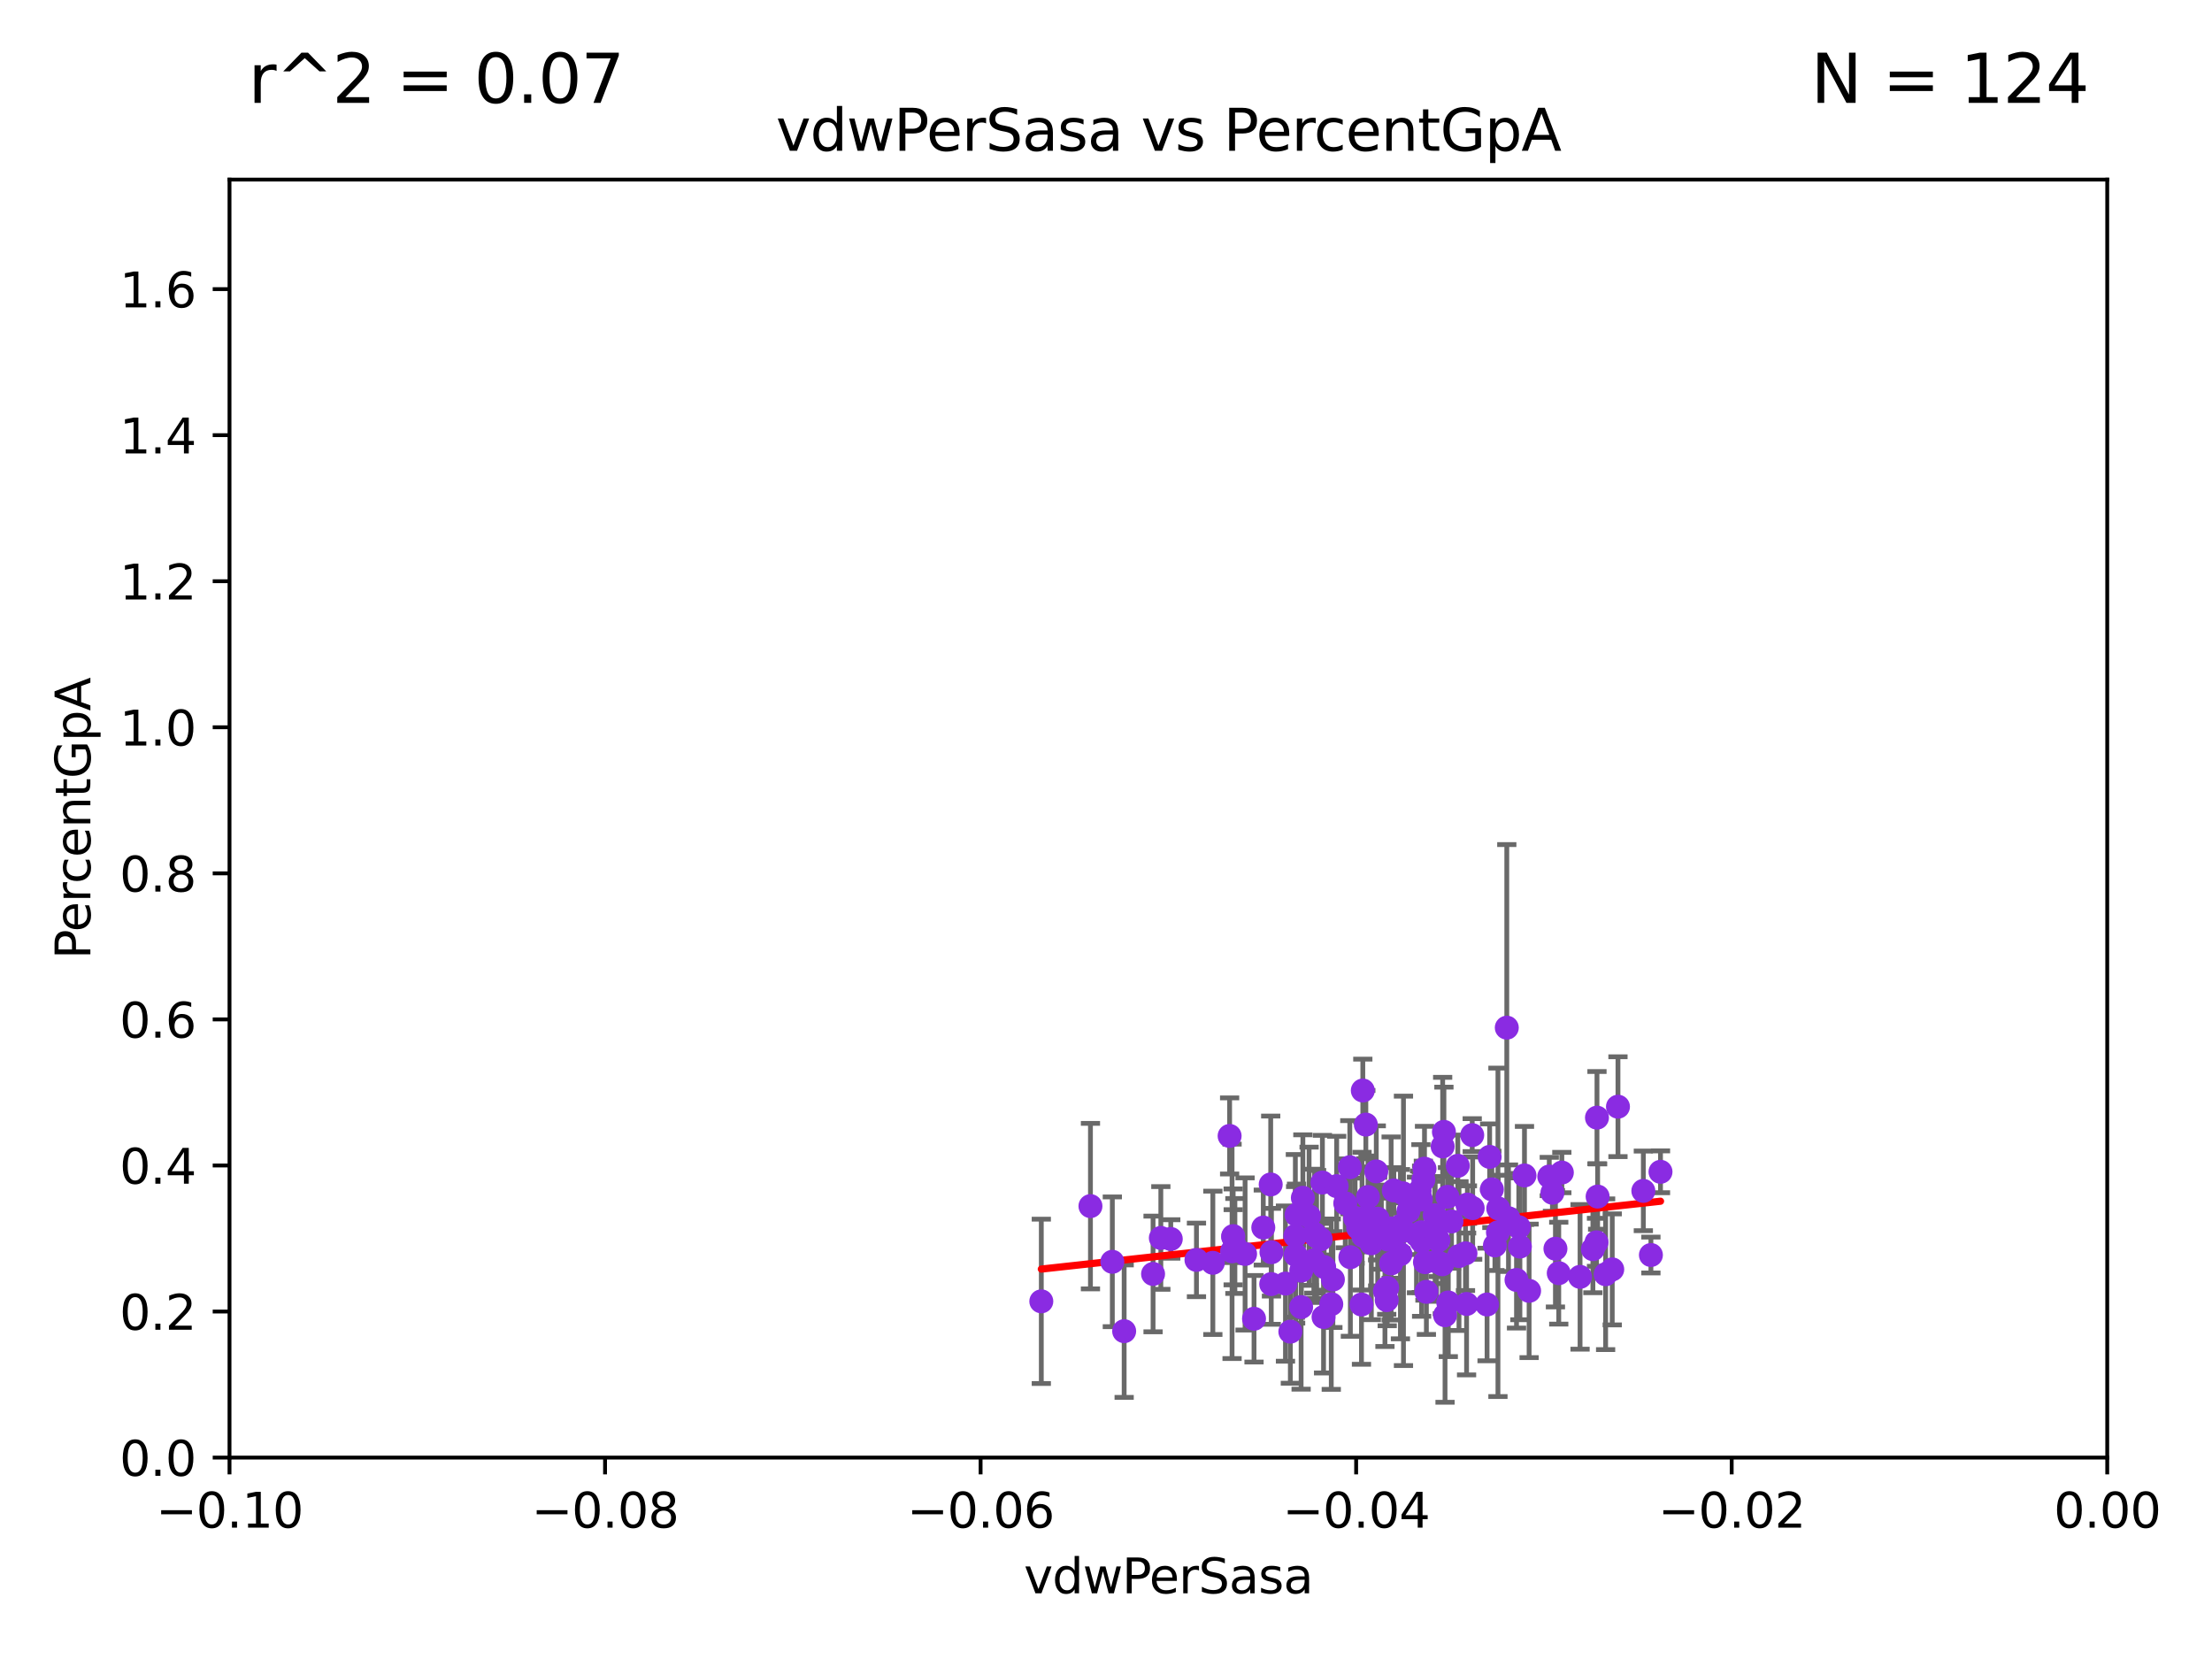 <?xml version="1.0" encoding="utf-8" standalone="no"?>
<!DOCTYPE svg PUBLIC "-//W3C//DTD SVG 1.1//EN"
  "http://www.w3.org/Graphics/SVG/1.1/DTD/svg11.dtd">
<svg xmlns:xlink="http://www.w3.org/1999/xlink" width="460.8pt" height="345.6pt" viewBox="0 0 460.8 345.6" xmlns="http://www.w3.org/2000/svg" version="1.1">
 <defs>
  <style type="text/css">*{stroke-linejoin: round; stroke-linecap: butt}</style>
 </defs>
 <g id="figure_1">
  <g id="patch_1">
   <path d="M 0 345.6 
L 460.8 345.6 
L 460.8 0 
L 0 0 
z
" style="fill: #ffffff"/>
  </g>
  <g id="axes_1">
   <g id="patch_2">
    <path d="M 47.81 303.64 
L 438.975 303.64 
L 438.975 37.411 
L 47.81 37.411 
z
" style="fill: #ffffff"/>
   </g>
   <g id="PathCollection_1">
    <defs>
     <path id="m4da9445db2" d="M 0 1.118 
C 0.297 1.118 0.581 1 0.791 0.791 
C 1 0.581 1.118 0.297 1.118 0 
C 1.118 -0.297 1 -0.581 0.791 -0.791 
C 0.581 -1 0.297 -1.118 0 -1.118 
C -0.297 -1.118 -0.581 -1 -0.791 -0.791 
C -1 -0.581 -1.118 -0.297 -1.118 0 
C -1.118 0.297 -1 0.581 -0.791 0.791 
C -0.581 1 -0.297 1.118 0 1.118 
z
" style="stroke: #8a2be2"/>
    </defs>
    <g clip-path="url(#p19c4c17c95)">
     <use xlink:href="#m4da9445db2" x="310.321" y="241.001" style="fill: #8a2be2; stroke: #8a2be2"/>
     <use xlink:href="#m4da9445db2" x="324.717" y="265.223" style="fill: #8a2be2; stroke: #8a2be2"/>
     <use xlink:href="#m4da9445db2" x="284.77" y="253.375" style="fill: #8a2be2; stroke: #8a2be2"/>
     <use xlink:href="#m4da9445db2" x="243.892" y="258.1" style="fill: #8a2be2; stroke: #8a2be2"/>
     <use xlink:href="#m4da9445db2" x="256.152" y="236.637" style="fill: #8a2be2; stroke: #8a2be2"/>
     <use xlink:href="#m4da9445db2" x="302.375" y="254.453" style="fill: #8a2be2; stroke: #8a2be2"/>
     <use xlink:href="#m4da9445db2" x="335.858" y="264.437" style="fill: #8a2be2; stroke: #8a2be2"/>
     <use xlink:href="#m4da9445db2" x="309.782" y="271.749" style="fill: #8a2be2; stroke: #8a2be2"/>
     <use xlink:href="#m4da9445db2" x="332.581" y="258.795" style="fill: #8a2be2; stroke: #8a2be2"/>
     <use xlink:href="#m4da9445db2" x="283.898" y="227.171" style="fill: #8a2be2; stroke: #8a2be2"/>
     <use xlink:href="#m4da9445db2" x="291.813" y="255.347" style="fill: #8a2be2; stroke: #8a2be2"/>
     <use xlink:href="#m4da9445db2" x="234.182" y="277.307" style="fill: #8a2be2; stroke: #8a2be2"/>
     <use xlink:href="#m4da9445db2" x="300.461" y="263.372" style="fill: #8a2be2; stroke: #8a2be2"/>
     <use xlink:href="#m4da9445db2" x="281.189" y="243.154" style="fill: #8a2be2; stroke: #8a2be2"/>
     <use xlink:href="#m4da9445db2" x="296.003" y="249.896" style="fill: #8a2be2; stroke: #8a2be2"/>
     <use xlink:href="#m4da9445db2" x="271.411" y="249.528" style="fill: #8a2be2; stroke: #8a2be2"/>
     <use xlink:href="#m4da9445db2" x="267.787" y="267.393" style="fill: #8a2be2; stroke: #8a2be2"/>
     <use xlink:href="#m4da9445db2" x="290.357" y="247.991" style="fill: #8a2be2; stroke: #8a2be2"/>
     <use xlink:href="#m4da9445db2" x="285.673" y="259" style="fill: #8a2be2; stroke: #8a2be2"/>
     <use xlink:href="#m4da9445db2" x="312.114" y="251.744" style="fill: #8a2be2; stroke: #8a2be2"/>
     <use xlink:href="#m4da9445db2" x="277.663" y="266.549" style="fill: #8a2be2; stroke: #8a2be2"/>
     <use xlink:href="#m4da9445db2" x="231.719" y="262.856" style="fill: #8a2be2; stroke: #8a2be2"/>
     <use xlink:href="#m4da9445db2" x="342.338" y="248.082" style="fill: #8a2be2; stroke: #8a2be2"/>
     <use xlink:href="#m4da9445db2" x="298.881" y="253.163" style="fill: #8a2be2; stroke: #8a2be2"/>
     <use xlink:href="#m4da9445db2" x="329.156" y="265.995" style="fill: #8a2be2; stroke: #8a2be2"/>
     <use xlink:href="#m4da9445db2" x="275.132" y="258.146" style="fill: #8a2be2; stroke: #8a2be2"/>
     <use xlink:href="#m4da9445db2" x="303.685" y="242.86" style="fill: #8a2be2; stroke: #8a2be2"/>
     <use xlink:href="#m4da9445db2" x="269.901" y="261.41" style="fill: #8a2be2; stroke: #8a2be2"/>
     <use xlink:href="#m4da9445db2" x="284.53" y="234.275" style="fill: #8a2be2; stroke: #8a2be2"/>
     <use xlink:href="#m4da9445db2" x="252.658" y="263.066" style="fill: #8a2be2; stroke: #8a2be2"/>
     <use xlink:href="#m4da9445db2" x="289.799" y="263.197" style="fill: #8a2be2; stroke: #8a2be2"/>
     <use xlink:href="#m4da9445db2" x="283.736" y="254.392" style="fill: #8a2be2; stroke: #8a2be2"/>
     <use xlink:href="#m4da9445db2" x="301.028" y="273.987" style="fill: #8a2be2; stroke: #8a2be2"/>
     <use xlink:href="#m4da9445db2" x="316.394" y="255.647" style="fill: #8a2be2; stroke: #8a2be2"/>
     <use xlink:href="#m4da9445db2" x="275.844" y="263.946" style="fill: #8a2be2; stroke: #8a2be2"/>
     <use xlink:href="#m4da9445db2" x="314.244" y="253.775" style="fill: #8a2be2; stroke: #8a2be2"/>
     <use xlink:href="#m4da9445db2" x="240.205" y="265.39" style="fill: #8a2be2; stroke: #8a2be2"/>
     <use xlink:href="#m4da9445db2" x="310.783" y="247.768" style="fill: #8a2be2; stroke: #8a2be2"/>
     <use xlink:href="#m4da9445db2" x="280.243" y="250.674" style="fill: #8a2be2; stroke: #8a2be2"/>
     <use xlink:href="#m4da9445db2" x="268.804" y="277.404" style="fill: #8a2be2; stroke: #8a2be2"/>
     <use xlink:href="#m4da9445db2" x="241.823" y="257.888" style="fill: #8a2be2; stroke: #8a2be2"/>
     <use xlink:href="#m4da9445db2" x="263.166" y="255.725" style="fill: #8a2be2; stroke: #8a2be2"/>
     <use xlink:href="#m4da9445db2" x="305.685" y="250.936" style="fill: #8a2be2; stroke: #8a2be2"/>
     <use xlink:href="#m4da9445db2" x="282.288" y="253.703" style="fill: #8a2be2; stroke: #8a2be2"/>
     <use xlink:href="#m4da9445db2" x="324.026" y="260.13" style="fill: #8a2be2; stroke: #8a2be2"/>
     <use xlink:href="#m4da9445db2" x="296.149" y="258.56" style="fill: #8a2be2; stroke: #8a2be2"/>
     <use xlink:href="#m4da9445db2" x="282.92" y="255.78" style="fill: #8a2be2; stroke: #8a2be2"/>
     <use xlink:href="#m4da9445db2" x="312.05" y="256.717" style="fill: #8a2be2; stroke: #8a2be2"/>
     <use xlink:href="#m4da9445db2" x="284.978" y="249.361" style="fill: #8a2be2; stroke: #8a2be2"/>
     <use xlink:href="#m4da9445db2" x="264.868" y="260.859" style="fill: #8a2be2; stroke: #8a2be2"/>
     <use xlink:href="#m4da9445db2" x="269.848" y="257.46" style="fill: #8a2be2; stroke: #8a2be2"/>
     <use xlink:href="#m4da9445db2" x="325.36" y="244.264" style="fill: #8a2be2; stroke: #8a2be2"/>
     <use xlink:href="#m4da9445db2" x="315.917" y="266.638" style="fill: #8a2be2; stroke: #8a2be2"/>
     <use xlink:href="#m4da9445db2" x="287.001" y="257.41" style="fill: #8a2be2; stroke: #8a2be2"/>
     <use xlink:href="#m4da9445db2" x="284.007" y="257.489" style="fill: #8a2be2; stroke: #8a2be2"/>
     <use xlink:href="#m4da9445db2" x="288.981" y="268.283" style="fill: #8a2be2; stroke: #8a2be2"/>
     <use xlink:href="#m4da9445db2" x="306.784" y="251.674" style="fill: #8a2be2; stroke: #8a2be2"/>
     <use xlink:href="#m4da9445db2" x="286.703" y="244.023" style="fill: #8a2be2; stroke: #8a2be2"/>
     <use xlink:href="#m4da9445db2" x="301.706" y="271.33" style="fill: #8a2be2; stroke: #8a2be2"/>
     <use xlink:href="#m4da9445db2" x="291.734" y="261.264" style="fill: #8a2be2; stroke: #8a2be2"/>
     <use xlink:href="#m4da9445db2" x="299.265" y="262.787" style="fill: #8a2be2; stroke: #8a2be2"/>
     <use xlink:href="#m4da9445db2" x="305.513" y="271.642" style="fill: #8a2be2; stroke: #8a2be2"/>
     <use xlink:href="#m4da9445db2" x="343.915" y="261.442" style="fill: #8a2be2; stroke: #8a2be2"/>
     <use xlink:href="#m4da9445db2" x="332.814" y="249.268" style="fill: #8a2be2; stroke: #8a2be2"/>
     <use xlink:href="#m4da9445db2" x="256.661" y="260.676" style="fill: #8a2be2; stroke: #8a2be2"/>
     <use xlink:href="#m4da9445db2" x="293.403" y="252.301" style="fill: #8a2be2; stroke: #8a2be2"/>
     <use xlink:href="#m4da9445db2" x="300.795" y="235.79" style="fill: #8a2be2; stroke: #8a2be2"/>
     <use xlink:href="#m4da9445db2" x="275.481" y="246.349" style="fill: #8a2be2; stroke: #8a2be2"/>
     <use xlink:href="#m4da9445db2" x="277.328" y="271.678" style="fill: #8a2be2; stroke: #8a2be2"/>
     <use xlink:href="#m4da9445db2" x="300.532" y="238.824" style="fill: #8a2be2; stroke: #8a2be2"/>
     <use xlink:href="#m4da9445db2" x="257.251" y="259.559" style="fill: #8a2be2; stroke: #8a2be2"/>
     <use xlink:href="#m4da9445db2" x="295.082" y="257.262" style="fill: #8a2be2; stroke: #8a2be2"/>
     <use xlink:href="#m4da9445db2" x="331.829" y="260.224" style="fill: #8a2be2; stroke: #8a2be2"/>
     <use xlink:href="#m4da9445db2" x="278.454" y="247.092" style="fill: #8a2be2; stroke: #8a2be2"/>
     <use xlink:href="#m4da9445db2" x="216.923" y="271.092" style="fill: #8a2be2; stroke: #8a2be2"/>
     <use xlink:href="#m4da9445db2" x="283.619" y="271.755" style="fill: #8a2be2; stroke: #8a2be2"/>
     <use xlink:href="#m4da9445db2" x="297.141" y="269.111" style="fill: #8a2be2; stroke: #8a2be2"/>
     <use xlink:href="#m4da9445db2" x="292.368" y="256.412" style="fill: #8a2be2; stroke: #8a2be2"/>
     <use xlink:href="#m4da9445db2" x="259.374" y="261.221" style="fill: #8a2be2; stroke: #8a2be2"/>
     <use xlink:href="#m4da9445db2" x="322.742" y="245.09" style="fill: #8a2be2; stroke: #8a2be2"/>
     <use xlink:href="#m4da9445db2" x="311.418" y="259.447" style="fill: #8a2be2; stroke: #8a2be2"/>
     <use xlink:href="#m4da9445db2" x="271.074" y="264.692" style="fill: #8a2be2; stroke: #8a2be2"/>
     <use xlink:href="#m4da9445db2" x="316.622" y="259.686" style="fill: #8a2be2; stroke: #8a2be2"/>
     <use xlink:href="#m4da9445db2" x="296.086" y="256.701" style="fill: #8a2be2; stroke: #8a2be2"/>
     <use xlink:href="#m4da9445db2" x="298.962" y="256.738" style="fill: #8a2be2; stroke: #8a2be2"/>
     <use xlink:href="#m4da9445db2" x="334.48" y="265.445" style="fill: #8a2be2; stroke: #8a2be2"/>
     <use xlink:href="#m4da9445db2" x="270.092" y="253.079" style="fill: #8a2be2; stroke: #8a2be2"/>
     <use xlink:href="#m4da9445db2" x="256.892" y="257.667" style="fill: #8a2be2; stroke: #8a2be2"/>
     <use xlink:href="#m4da9445db2" x="323.398" y="248.467" style="fill: #8a2be2; stroke: #8a2be2"/>
     <use xlink:href="#m4da9445db2" x="289.798" y="255.912" style="fill: #8a2be2; stroke: #8a2be2"/>
     <use xlink:href="#m4da9445db2" x="274.269" y="257.576" style="fill: #8a2be2; stroke: #8a2be2"/>
     <use xlink:href="#m4da9445db2" x="275.722" y="274.353" style="fill: #8a2be2; stroke: #8a2be2"/>
     <use xlink:href="#m4da9445db2" x="249.244" y="262.458" style="fill: #8a2be2; stroke: #8a2be2"/>
     <use xlink:href="#m4da9445db2" x="227.161" y="251.257" style="fill: #8a2be2; stroke: #8a2be2"/>
     <use xlink:href="#m4da9445db2" x="305.286" y="261.094" style="fill: #8a2be2; stroke: #8a2be2"/>
     <use xlink:href="#m4da9445db2" x="306.69" y="236.467" style="fill: #8a2be2; stroke: #8a2be2"/>
     <use xlink:href="#m4da9445db2" x="301.539" y="249.327" style="fill: #8a2be2; stroke: #8a2be2"/>
     <use xlink:href="#m4da9445db2" x="264.823" y="267.501" style="fill: #8a2be2; stroke: #8a2be2"/>
     <use xlink:href="#m4da9445db2" x="288.877" y="270.837" style="fill: #8a2be2; stroke: #8a2be2"/>
     <use xlink:href="#m4da9445db2" x="317.577" y="244.869" style="fill: #8a2be2; stroke: #8a2be2"/>
     <use xlink:href="#m4da9445db2" x="287.762" y="255.643" style="fill: #8a2be2; stroke: #8a2be2"/>
     <use xlink:href="#m4da9445db2" x="332.679" y="232.828" style="fill: #8a2be2; stroke: #8a2be2"/>
     <use xlink:href="#m4da9445db2" x="295.725" y="248.103" style="fill: #8a2be2; stroke: #8a2be2"/>
     <use xlink:href="#m4da9445db2" x="318.541" y="268.908" style="fill: #8a2be2; stroke: #8a2be2"/>
     <use xlink:href="#m4da9445db2" x="286.992" y="253.872" style="fill: #8a2be2; stroke: #8a2be2"/>
     <use xlink:href="#m4da9445db2" x="261.237" y="274.722" style="fill: #8a2be2; stroke: #8a2be2"/>
     <use xlink:href="#m4da9445db2" x="281.309" y="261.899" style="fill: #8a2be2; stroke: #8a2be2"/>
     <use xlink:href="#m4da9445db2" x="313.892" y="214.081" style="fill: #8a2be2; stroke: #8a2be2"/>
     <use xlink:href="#m4da9445db2" x="273.851" y="257.025" style="fill: #8a2be2; stroke: #8a2be2"/>
     <use xlink:href="#m4da9445db2" x="272.708" y="253.368" style="fill: #8a2be2; stroke: #8a2be2"/>
     <use xlink:href="#m4da9445db2" x="296.845" y="262.93" style="fill: #8a2be2; stroke: #8a2be2"/>
     <use xlink:href="#m4da9445db2" x="256.901" y="257.505" style="fill: #8a2be2; stroke: #8a2be2"/>
     <use xlink:href="#m4da9445db2" x="273.701" y="262.552" style="fill: #8a2be2; stroke: #8a2be2"/>
     <use xlink:href="#m4da9445db2" x="264.711" y="246.744" style="fill: #8a2be2; stroke: #8a2be2"/>
     <use xlink:href="#m4da9445db2" x="296.75" y="243.46" style="fill: #8a2be2; stroke: #8a2be2"/>
     <use xlink:href="#m4da9445db2" x="292.24" y="248.577" style="fill: #8a2be2; stroke: #8a2be2"/>
     <use xlink:href="#m4da9445db2" x="296.512" y="245.784" style="fill: #8a2be2; stroke: #8a2be2"/>
     <use xlink:href="#m4da9445db2" x="299.649" y="258.388" style="fill: #8a2be2; stroke: #8a2be2"/>
     <use xlink:href="#m4da9445db2" x="288.51" y="268.952" style="fill: #8a2be2; stroke: #8a2be2"/>
     <use xlink:href="#m4da9445db2" x="303.935" y="261.662" style="fill: #8a2be2; stroke: #8a2be2"/>
     <use xlink:href="#m4da9445db2" x="289.213" y="258.254" style="fill: #8a2be2; stroke: #8a2be2"/>
     <use xlink:href="#m4da9445db2" x="345.914" y="244.109" style="fill: #8a2be2; stroke: #8a2be2"/>
     <use xlink:href="#m4da9445db2" x="337.052" y="230.545" style="fill: #8a2be2; stroke: #8a2be2"/>
     <use xlink:href="#m4da9445db2" x="271.047" y="272.284" style="fill: #8a2be2; stroke: #8a2be2"/>
    </g>
   </g>
   <g id="matplotlib.axis_1">
    <g id="xtick_1">
     <g id="line2d_1">
      <defs>
       <path id="mc683206bb0" d="M 0 0 
L 0 3.5 
" style="stroke: #000000; stroke-width: 0.8"/>
      </defs>
      <g>
       <use xlink:href="#mc683206bb0" x="47.81" y="303.64" style="stroke: #000000; stroke-width: 0.8"/>
      </g>
     </g>
     <g id="text_1">
      <!-- −0.10 -->
      <g transform="translate(32.487 318.238)scale(0.1 -0.1)">
       <defs>
        <path id="DejaVuSans-2212" d="M 678 2272 
L 4684 2272 
L 4684 1741 
L 678 1741 
L 678 2272 
z
" transform="scale(0.016)"/>
        <path id="DejaVuSans-30" d="M 2034 4250 
Q 1547 4250 1301 3770 
Q 1056 3291 1056 2328 
Q 1056 1369 1301 889 
Q 1547 409 2034 409 
Q 2525 409 2770 889 
Q 3016 1369 3016 2328 
Q 3016 3291 2770 3770 
Q 2525 4250 2034 4250 
z
M 2034 4750 
Q 2819 4750 3233 4129 
Q 3647 3509 3647 2328 
Q 3647 1150 3233 529 
Q 2819 -91 2034 -91 
Q 1250 -91 836 529 
Q 422 1150 422 2328 
Q 422 3509 836 4129 
Q 1250 4750 2034 4750 
z
" transform="scale(0.016)"/>
        <path id="DejaVuSans-2e" d="M 684 794 
L 1344 794 
L 1344 0 
L 684 0 
L 684 794 
z
" transform="scale(0.016)"/>
        <path id="DejaVuSans-31" d="M 794 531 
L 1825 531 
L 1825 4091 
L 703 3866 
L 703 4441 
L 1819 4666 
L 2450 4666 
L 2450 531 
L 3481 531 
L 3481 0 
L 794 0 
L 794 531 
z
" transform="scale(0.016)"/>
       </defs>
       <use xlink:href="#DejaVuSans-2212"/>
       <use xlink:href="#DejaVuSans-30" x="83.789"/>
       <use xlink:href="#DejaVuSans-2e" x="147.412"/>
       <use xlink:href="#DejaVuSans-31" x="179.199"/>
       <use xlink:href="#DejaVuSans-30" x="242.822"/>
      </g>
     </g>
    </g>
    <g id="xtick_2">
     <g id="line2d_2">
      <g>
       <use xlink:href="#mc683206bb0" x="126.043" y="303.64" style="stroke: #000000; stroke-width: 0.8"/>
      </g>
     </g>
     <g id="text_2">
      <!-- −0.08 -->
      <g transform="translate(110.72 318.238)scale(0.1 -0.1)">
       <defs>
        <path id="DejaVuSans-38" d="M 2034 2216 
Q 1584 2216 1326 1975 
Q 1069 1734 1069 1313 
Q 1069 891 1326 650 
Q 1584 409 2034 409 
Q 2484 409 2743 651 
Q 3003 894 3003 1313 
Q 3003 1734 2745 1975 
Q 2488 2216 2034 2216 
z
M 1403 2484 
Q 997 2584 770 2862 
Q 544 3141 544 3541 
Q 544 4100 942 4425 
Q 1341 4750 2034 4750 
Q 2731 4750 3128 4425 
Q 3525 4100 3525 3541 
Q 3525 3141 3298 2862 
Q 3072 2584 2669 2484 
Q 3125 2378 3379 2068 
Q 3634 1759 3634 1313 
Q 3634 634 3220 271 
Q 2806 -91 2034 -91 
Q 1263 -91 848 271 
Q 434 634 434 1313 
Q 434 1759 690 2068 
Q 947 2378 1403 2484 
z
M 1172 3481 
Q 1172 3119 1398 2916 
Q 1625 2713 2034 2713 
Q 2441 2713 2670 2916 
Q 2900 3119 2900 3481 
Q 2900 3844 2670 4047 
Q 2441 4250 2034 4250 
Q 1625 4250 1398 4047 
Q 1172 3844 1172 3481 
z
" transform="scale(0.016)"/>
       </defs>
       <use xlink:href="#DejaVuSans-2212"/>
       <use xlink:href="#DejaVuSans-30" x="83.789"/>
       <use xlink:href="#DejaVuSans-2e" x="147.412"/>
       <use xlink:href="#DejaVuSans-30" x="179.199"/>
       <use xlink:href="#DejaVuSans-38" x="242.822"/>
      </g>
     </g>
    </g>
    <g id="xtick_3">
     <g id="line2d_3">
      <g>
       <use xlink:href="#mc683206bb0" x="204.276" y="303.64" style="stroke: #000000; stroke-width: 0.8"/>
      </g>
     </g>
     <g id="text_3">
      <!-- −0.06 -->
      <g transform="translate(188.953 318.238)scale(0.1 -0.1)">
       <defs>
        <path id="DejaVuSans-36" d="M 2113 2584 
Q 1688 2584 1439 2293 
Q 1191 2003 1191 1497 
Q 1191 994 1439 701 
Q 1688 409 2113 409 
Q 2538 409 2786 701 
Q 3034 994 3034 1497 
Q 3034 2003 2786 2293 
Q 2538 2584 2113 2584 
z
M 3366 4563 
L 3366 3988 
Q 3128 4100 2886 4159 
Q 2644 4219 2406 4219 
Q 1781 4219 1451 3797 
Q 1122 3375 1075 2522 
Q 1259 2794 1537 2939 
Q 1816 3084 2150 3084 
Q 2853 3084 3261 2657 
Q 3669 2231 3669 1497 
Q 3669 778 3244 343 
Q 2819 -91 2113 -91 
Q 1303 -91 875 529 
Q 447 1150 447 2328 
Q 447 3434 972 4092 
Q 1497 4750 2381 4750 
Q 2619 4750 2861 4703 
Q 3103 4656 3366 4563 
z
" transform="scale(0.016)"/>
       </defs>
       <use xlink:href="#DejaVuSans-2212"/>
       <use xlink:href="#DejaVuSans-30" x="83.789"/>
       <use xlink:href="#DejaVuSans-2e" x="147.412"/>
       <use xlink:href="#DejaVuSans-30" x="179.199"/>
       <use xlink:href="#DejaVuSans-36" x="242.822"/>
      </g>
     </g>
    </g>
    <g id="xtick_4">
     <g id="line2d_4">
      <g>
       <use xlink:href="#mc683206bb0" x="282.509" y="303.64" style="stroke: #000000; stroke-width: 0.8"/>
      </g>
     </g>
     <g id="text_4">
      <!-- −0.04 -->
      <g transform="translate(267.186 318.238)scale(0.1 -0.1)">
       <defs>
        <path id="DejaVuSans-34" d="M 2419 4116 
L 825 1625 
L 2419 1625 
L 2419 4116 
z
M 2253 4666 
L 3047 4666 
L 3047 1625 
L 3713 1625 
L 3713 1100 
L 3047 1100 
L 3047 0 
L 2419 0 
L 2419 1100 
L 313 1100 
L 313 1709 
L 2253 4666 
z
" transform="scale(0.016)"/>
       </defs>
       <use xlink:href="#DejaVuSans-2212"/>
       <use xlink:href="#DejaVuSans-30" x="83.789"/>
       <use xlink:href="#DejaVuSans-2e" x="147.412"/>
       <use xlink:href="#DejaVuSans-30" x="179.199"/>
       <use xlink:href="#DejaVuSans-34" x="242.822"/>
      </g>
     </g>
    </g>
    <g id="xtick_5">
     <g id="line2d_5">
      <g>
       <use xlink:href="#mc683206bb0" x="360.742" y="303.64" style="stroke: #000000; stroke-width: 0.8"/>
      </g>
     </g>
     <g id="text_5">
      <!-- −0.02 -->
      <g transform="translate(345.419 318.238)scale(0.1 -0.1)">
       <defs>
        <path id="DejaVuSans-32" d="M 1228 531 
L 3431 531 
L 3431 0 
L 469 0 
L 469 531 
Q 828 903 1448 1529 
Q 2069 2156 2228 2338 
Q 2531 2678 2651 2914 
Q 2772 3150 2772 3378 
Q 2772 3750 2511 3984 
Q 2250 4219 1831 4219 
Q 1534 4219 1204 4116 
Q 875 4013 500 3803 
L 500 4441 
Q 881 4594 1212 4672 
Q 1544 4750 1819 4750 
Q 2544 4750 2975 4387 
Q 3406 4025 3406 3419 
Q 3406 3131 3298 2873 
Q 3191 2616 2906 2266 
Q 2828 2175 2409 1742 
Q 1991 1309 1228 531 
z
" transform="scale(0.016)"/>
       </defs>
       <use xlink:href="#DejaVuSans-2212"/>
       <use xlink:href="#DejaVuSans-30" x="83.789"/>
       <use xlink:href="#DejaVuSans-2e" x="147.412"/>
       <use xlink:href="#DejaVuSans-30" x="179.199"/>
       <use xlink:href="#DejaVuSans-32" x="242.822"/>
      </g>
     </g>
    </g>
    <g id="xtick_6">
     <g id="line2d_6">
      <g>
       <use xlink:href="#mc683206bb0" x="438.975" y="303.64" style="stroke: #000000; stroke-width: 0.8"/>
      </g>
     </g>
     <g id="text_6">
      <!-- 0.00 -->
      <g transform="translate(427.842 318.238)scale(0.1 -0.1)">
       <use xlink:href="#DejaVuSans-30"/>
       <use xlink:href="#DejaVuSans-2e" x="63.623"/>
       <use xlink:href="#DejaVuSans-30" x="95.41"/>
       <use xlink:href="#DejaVuSans-30" x="159.033"/>
      </g>
     </g>
    </g>
    <g id="text_7">
     <!-- vdwPerSasa -->
     <g transform="translate(213.297 331.917)scale(0.1 -0.1)">
      <defs>
       <path id="DejaVuSans-76" d="M 191 3500 
L 800 3500 
L 1894 563 
L 2988 3500 
L 3597 3500 
L 2284 0 
L 1503 0 
L 191 3500 
z
" transform="scale(0.016)"/>
       <path id="DejaVuSans-64" d="M 2906 2969 
L 2906 4863 
L 3481 4863 
L 3481 0 
L 2906 0 
L 2906 525 
Q 2725 213 2448 61 
Q 2172 -91 1784 -91 
Q 1150 -91 751 415 
Q 353 922 353 1747 
Q 353 2572 751 3078 
Q 1150 3584 1784 3584 
Q 2172 3584 2448 3432 
Q 2725 3281 2906 2969 
z
M 947 1747 
Q 947 1113 1208 752 
Q 1469 391 1925 391 
Q 2381 391 2643 752 
Q 2906 1113 2906 1747 
Q 2906 2381 2643 2742 
Q 2381 3103 1925 3103 
Q 1469 3103 1208 2742 
Q 947 2381 947 1747 
z
" transform="scale(0.016)"/>
       <path id="DejaVuSans-77" d="M 269 3500 
L 844 3500 
L 1563 769 
L 2278 3500 
L 2956 3500 
L 3675 769 
L 4391 3500 
L 4966 3500 
L 4050 0 
L 3372 0 
L 2619 2869 
L 1863 0 
L 1184 0 
L 269 3500 
z
" transform="scale(0.016)"/>
       <path id="DejaVuSans-50" d="M 1259 4147 
L 1259 2394 
L 2053 2394 
Q 2494 2394 2734 2622 
Q 2975 2850 2975 3272 
Q 2975 3691 2734 3919 
Q 2494 4147 2053 4147 
L 1259 4147 
z
M 628 4666 
L 2053 4666 
Q 2838 4666 3239 4311 
Q 3641 3956 3641 3272 
Q 3641 2581 3239 2228 
Q 2838 1875 2053 1875 
L 1259 1875 
L 1259 0 
L 628 0 
L 628 4666 
z
" transform="scale(0.016)"/>
       <path id="DejaVuSans-65" d="M 3597 1894 
L 3597 1613 
L 953 1613 
Q 991 1019 1311 708 
Q 1631 397 2203 397 
Q 2534 397 2845 478 
Q 3156 559 3463 722 
L 3463 178 
Q 3153 47 2828 -22 
Q 2503 -91 2169 -91 
Q 1331 -91 842 396 
Q 353 884 353 1716 
Q 353 2575 817 3079 
Q 1281 3584 2069 3584 
Q 2775 3584 3186 3129 
Q 3597 2675 3597 1894 
z
M 3022 2063 
Q 3016 2534 2758 2815 
Q 2500 3097 2075 3097 
Q 1594 3097 1305 2825 
Q 1016 2553 972 2059 
L 3022 2063 
z
" transform="scale(0.016)"/>
       <path id="DejaVuSans-72" d="M 2631 2963 
Q 2534 3019 2420 3045 
Q 2306 3072 2169 3072 
Q 1681 3072 1420 2755 
Q 1159 2438 1159 1844 
L 1159 0 
L 581 0 
L 581 3500 
L 1159 3500 
L 1159 2956 
Q 1341 3275 1631 3429 
Q 1922 3584 2338 3584 
Q 2397 3584 2469 3576 
Q 2541 3569 2628 3553 
L 2631 2963 
z
" transform="scale(0.016)"/>
       <path id="DejaVuSans-53" d="M 3425 4513 
L 3425 3897 
Q 3066 4069 2747 4153 
Q 2428 4238 2131 4238 
Q 1616 4238 1336 4038 
Q 1056 3838 1056 3469 
Q 1056 3159 1242 3001 
Q 1428 2844 1947 2747 
L 2328 2669 
Q 3034 2534 3370 2195 
Q 3706 1856 3706 1288 
Q 3706 609 3251 259 
Q 2797 -91 1919 -91 
Q 1588 -91 1214 -16 
Q 841 59 441 206 
L 441 856 
Q 825 641 1194 531 
Q 1563 422 1919 422 
Q 2459 422 2753 634 
Q 3047 847 3047 1241 
Q 3047 1584 2836 1778 
Q 2625 1972 2144 2069 
L 1759 2144 
Q 1053 2284 737 2584 
Q 422 2884 422 3419 
Q 422 4038 858 4394 
Q 1294 4750 2059 4750 
Q 2388 4750 2728 4690 
Q 3069 4631 3425 4513 
z
" transform="scale(0.016)"/>
       <path id="DejaVuSans-61" d="M 2194 1759 
Q 1497 1759 1228 1600 
Q 959 1441 959 1056 
Q 959 750 1161 570 
Q 1363 391 1709 391 
Q 2188 391 2477 730 
Q 2766 1069 2766 1631 
L 2766 1759 
L 2194 1759 
z
M 3341 1997 
L 3341 0 
L 2766 0 
L 2766 531 
Q 2569 213 2275 61 
Q 1981 -91 1556 -91 
Q 1019 -91 701 211 
Q 384 513 384 1019 
Q 384 1609 779 1909 
Q 1175 2209 1959 2209 
L 2766 2209 
L 2766 2266 
Q 2766 2663 2505 2880 
Q 2244 3097 1772 3097 
Q 1472 3097 1187 3025 
Q 903 2953 641 2809 
L 641 3341 
Q 956 3463 1253 3523 
Q 1550 3584 1831 3584 
Q 2591 3584 2966 3190 
Q 3341 2797 3341 1997 
z
" transform="scale(0.016)"/>
       <path id="DejaVuSans-73" d="M 2834 3397 
L 2834 2853 
Q 2591 2978 2328 3040 
Q 2066 3103 1784 3103 
Q 1356 3103 1142 2972 
Q 928 2841 928 2578 
Q 928 2378 1081 2264 
Q 1234 2150 1697 2047 
L 1894 2003 
Q 2506 1872 2764 1633 
Q 3022 1394 3022 966 
Q 3022 478 2636 193 
Q 2250 -91 1575 -91 
Q 1294 -91 989 -36 
Q 684 19 347 128 
L 347 722 
Q 666 556 975 473 
Q 1284 391 1588 391 
Q 1994 391 2212 530 
Q 2431 669 2431 922 
Q 2431 1156 2273 1281 
Q 2116 1406 1581 1522 
L 1381 1569 
Q 847 1681 609 1914 
Q 372 2147 372 2553 
Q 372 3047 722 3315 
Q 1072 3584 1716 3584 
Q 2034 3584 2315 3537 
Q 2597 3491 2834 3397 
z
" transform="scale(0.016)"/>
      </defs>
      <use xlink:href="#DejaVuSans-76"/>
      <use xlink:href="#DejaVuSans-64" x="59.18"/>
      <use xlink:href="#DejaVuSans-77" x="122.656"/>
      <use xlink:href="#DejaVuSans-50" x="204.443"/>
      <use xlink:href="#DejaVuSans-65" x="261.121"/>
      <use xlink:href="#DejaVuSans-72" x="322.645"/>
      <use xlink:href="#DejaVuSans-53" x="363.758"/>
      <use xlink:href="#DejaVuSans-61" x="427.234"/>
      <use xlink:href="#DejaVuSans-73" x="488.514"/>
      <use xlink:href="#DejaVuSans-61" x="540.613"/>
     </g>
    </g>
   </g>
   <g id="matplotlib.axis_2">
    <g id="ytick_1">
     <g id="line2d_7">
      <defs>
       <path id="m22417813f6" d="M 0 0 
L -3.5 0 
" style="stroke: #000000; stroke-width: 0.8"/>
      </defs>
      <g>
       <use xlink:href="#m22417813f6" x="47.81" y="303.64" style="stroke: #000000; stroke-width: 0.8"/>
      </g>
     </g>
     <g id="text_8">
      <!-- 0.0 -->
      <g transform="translate(24.907 307.439)scale(0.1 -0.1)">
       <use xlink:href="#DejaVuSans-30"/>
       <use xlink:href="#DejaVuSans-2e" x="63.623"/>
       <use xlink:href="#DejaVuSans-30" x="95.41"/>
      </g>
     </g>
    </g>
    <g id="ytick_2">
     <g id="line2d_8">
      <g>
       <use xlink:href="#m22417813f6" x="47.81" y="273.214" style="stroke: #000000; stroke-width: 0.8"/>
      </g>
     </g>
     <g id="text_9">
      <!-- 0.2 -->
      <g transform="translate(24.907 277.013)scale(0.1 -0.1)">
       <use xlink:href="#DejaVuSans-30"/>
       <use xlink:href="#DejaVuSans-2e" x="63.623"/>
       <use xlink:href="#DejaVuSans-32" x="95.41"/>
      </g>
     </g>
    </g>
    <g id="ytick_3">
     <g id="line2d_9">
      <g>
       <use xlink:href="#m22417813f6" x="47.81" y="242.788" style="stroke: #000000; stroke-width: 0.8"/>
      </g>
     </g>
     <g id="text_10">
      <!-- 0.4 -->
      <g transform="translate(24.907 246.587)scale(0.1 -0.1)">
       <use xlink:href="#DejaVuSans-30"/>
       <use xlink:href="#DejaVuSans-2e" x="63.623"/>
       <use xlink:href="#DejaVuSans-34" x="95.41"/>
      </g>
     </g>
    </g>
    <g id="ytick_4">
     <g id="line2d_10">
      <g>
       <use xlink:href="#m22417813f6" x="47.81" y="212.362" style="stroke: #000000; stroke-width: 0.8"/>
      </g>
     </g>
     <g id="text_11">
      <!-- 0.6 -->
      <g transform="translate(24.907 216.161)scale(0.1 -0.1)">
       <use xlink:href="#DejaVuSans-30"/>
       <use xlink:href="#DejaVuSans-2e" x="63.623"/>
       <use xlink:href="#DejaVuSans-36" x="95.41"/>
      </g>
     </g>
    </g>
    <g id="ytick_5">
     <g id="line2d_11">
      <g>
       <use xlink:href="#m22417813f6" x="47.81" y="181.935" style="stroke: #000000; stroke-width: 0.8"/>
      </g>
     </g>
     <g id="text_12">
      <!-- 0.8 -->
      <g transform="translate(24.907 185.735)scale(0.1 -0.1)">
       <use xlink:href="#DejaVuSans-30"/>
       <use xlink:href="#DejaVuSans-2e" x="63.623"/>
       <use xlink:href="#DejaVuSans-38" x="95.41"/>
      </g>
     </g>
    </g>
    <g id="ytick_6">
     <g id="line2d_12">
      <g>
       <use xlink:href="#m22417813f6" x="47.81" y="151.509" style="stroke: #000000; stroke-width: 0.8"/>
      </g>
     </g>
     <g id="text_13">
      <!-- 1.0 -->
      <g transform="translate(24.907 155.308)scale(0.1 -0.1)">
       <use xlink:href="#DejaVuSans-31"/>
       <use xlink:href="#DejaVuSans-2e" x="63.623"/>
       <use xlink:href="#DejaVuSans-30" x="95.41"/>
      </g>
     </g>
    </g>
    <g id="ytick_7">
     <g id="line2d_13">
      <g>
       <use xlink:href="#m22417813f6" x="47.81" y="121.083" style="stroke: #000000; stroke-width: 0.8"/>
      </g>
     </g>
     <g id="text_14">
      <!-- 1.2 -->
      <g transform="translate(24.907 124.882)scale(0.1 -0.1)">
       <use xlink:href="#DejaVuSans-31"/>
       <use xlink:href="#DejaVuSans-2e" x="63.623"/>
       <use xlink:href="#DejaVuSans-32" x="95.41"/>
      </g>
     </g>
    </g>
    <g id="ytick_8">
     <g id="line2d_14">
      <g>
       <use xlink:href="#m22417813f6" x="47.81" y="90.657" style="stroke: #000000; stroke-width: 0.8"/>
      </g>
     </g>
     <g id="text_15">
      <!-- 1.4 -->
      <g transform="translate(24.907 94.456)scale(0.1 -0.1)">
       <use xlink:href="#DejaVuSans-31"/>
       <use xlink:href="#DejaVuSans-2e" x="63.623"/>
       <use xlink:href="#DejaVuSans-34" x="95.41"/>
      </g>
     </g>
    </g>
    <g id="ytick_9">
     <g id="line2d_15">
      <g>
       <use xlink:href="#m22417813f6" x="47.81" y="60.231" style="stroke: #000000; stroke-width: 0.8"/>
      </g>
     </g>
     <g id="text_16">
      <!-- 1.6 -->
      <g transform="translate(24.907 64.03)scale(0.1 -0.1)">
       <use xlink:href="#DejaVuSans-31"/>
       <use xlink:href="#DejaVuSans-2e" x="63.623"/>
       <use xlink:href="#DejaVuSans-36" x="95.41"/>
      </g>
     </g>
    </g>
    <g id="text_17">
     <!-- PercentGpA -->
     <g transform="translate(18.827 199.802)rotate(-90)scale(0.1 -0.1)">
      <defs>
       <path id="DejaVuSans-63" d="M 3122 3366 
L 3122 2828 
Q 2878 2963 2633 3030 
Q 2388 3097 2138 3097 
Q 1578 3097 1268 2742 
Q 959 2388 959 1747 
Q 959 1106 1268 751 
Q 1578 397 2138 397 
Q 2388 397 2633 464 
Q 2878 531 3122 666 
L 3122 134 
Q 2881 22 2623 -34 
Q 2366 -91 2075 -91 
Q 1284 -91 818 406 
Q 353 903 353 1747 
Q 353 2603 823 3093 
Q 1294 3584 2113 3584 
Q 2378 3584 2631 3529 
Q 2884 3475 3122 3366 
z
" transform="scale(0.016)"/>
       <path id="DejaVuSans-6e" d="M 3513 2113 
L 3513 0 
L 2938 0 
L 2938 2094 
Q 2938 2591 2744 2837 
Q 2550 3084 2163 3084 
Q 1697 3084 1428 2787 
Q 1159 2491 1159 1978 
L 1159 0 
L 581 0 
L 581 3500 
L 1159 3500 
L 1159 2956 
Q 1366 3272 1645 3428 
Q 1925 3584 2291 3584 
Q 2894 3584 3203 3211 
Q 3513 2838 3513 2113 
z
" transform="scale(0.016)"/>
       <path id="DejaVuSans-74" d="M 1172 4494 
L 1172 3500 
L 2356 3500 
L 2356 3053 
L 1172 3053 
L 1172 1153 
Q 1172 725 1289 603 
Q 1406 481 1766 481 
L 2356 481 
L 2356 0 
L 1766 0 
Q 1100 0 847 248 
Q 594 497 594 1153 
L 594 3053 
L 172 3053 
L 172 3500 
L 594 3500 
L 594 4494 
L 1172 4494 
z
" transform="scale(0.016)"/>
       <path id="DejaVuSans-47" d="M 3809 666 
L 3809 1919 
L 2778 1919 
L 2778 2438 
L 4434 2438 
L 4434 434 
Q 4069 175 3628 42 
Q 3188 -91 2688 -91 
Q 1594 -91 976 548 
Q 359 1188 359 2328 
Q 359 3472 976 4111 
Q 1594 4750 2688 4750 
Q 3144 4750 3555 4637 
Q 3966 4525 4313 4306 
L 4313 3634 
Q 3963 3931 3569 4081 
Q 3175 4231 2741 4231 
Q 1884 4231 1454 3753 
Q 1025 3275 1025 2328 
Q 1025 1384 1454 906 
Q 1884 428 2741 428 
Q 3075 428 3337 486 
Q 3600 544 3809 666 
z
" transform="scale(0.016)"/>
       <path id="DejaVuSans-70" d="M 1159 525 
L 1159 -1331 
L 581 -1331 
L 581 3500 
L 1159 3500 
L 1159 2969 
Q 1341 3281 1617 3432 
Q 1894 3584 2278 3584 
Q 2916 3584 3314 3078 
Q 3713 2572 3713 1747 
Q 3713 922 3314 415 
Q 2916 -91 2278 -91 
Q 1894 -91 1617 61 
Q 1341 213 1159 525 
z
M 3116 1747 
Q 3116 2381 2855 2742 
Q 2594 3103 2138 3103 
Q 1681 3103 1420 2742 
Q 1159 2381 1159 1747 
Q 1159 1113 1420 752 
Q 1681 391 2138 391 
Q 2594 391 2855 752 
Q 3116 1113 3116 1747 
z
" transform="scale(0.016)"/>
       <path id="DejaVuSans-41" d="M 2188 4044 
L 1331 1722 
L 3047 1722 
L 2188 4044 
z
M 1831 4666 
L 2547 4666 
L 4325 0 
L 3669 0 
L 3244 1197 
L 1141 1197 
L 716 0 
L 50 0 
L 1831 4666 
z
" transform="scale(0.016)"/>
      </defs>
      <use xlink:href="#DejaVuSans-50"/>
      <use xlink:href="#DejaVuSans-65" x="56.678"/>
      <use xlink:href="#DejaVuSans-72" x="118.201"/>
      <use xlink:href="#DejaVuSans-63" x="157.064"/>
      <use xlink:href="#DejaVuSans-65" x="212.045"/>
      <use xlink:href="#DejaVuSans-6e" x="273.568"/>
      <use xlink:href="#DejaVuSans-74" x="336.947"/>
      <use xlink:href="#DejaVuSans-47" x="376.156"/>
      <use xlink:href="#DejaVuSans-70" x="453.646"/>
      <use xlink:href="#DejaVuSans-41" x="517.123"/>
     </g>
    </g>
   </g>
   <g id="LineCollection_1">
    <path d="M 310.321 247.873 
L 310.321 234.13 
" clip-path="url(#p19c4c17c95)" style="fill: none; stroke: #696969"/>
    <path d="M 324.717 275.835 
L 324.717 254.611 
" clip-path="url(#p19c4c17c95)" style="fill: none; stroke: #696969"/>
    <path d="M 284.77 254.661 
L 284.77 252.088 
" clip-path="url(#p19c4c17c95)" style="fill: none; stroke: #696969"/>
    <path d="M 243.892 262.108 
L 243.892 254.092 
" clip-path="url(#p19c4c17c95)" style="fill: none; stroke: #696969"/>
    <path d="M 256.152 244.561 
L 256.152 228.714 
" clip-path="url(#p19c4c17c95)" style="fill: none; stroke: #696969"/>
    <path d="M 302.375 264.193 
L 302.375 244.713 
" clip-path="url(#p19c4c17c95)" style="fill: none; stroke: #696969"/>
    <path d="M 335.858 276 
L 335.858 252.874 
" clip-path="url(#p19c4c17c95)" style="fill: none; stroke: #696969"/>
    <path d="M 309.782 283.474 
L 309.782 260.024 
" clip-path="url(#p19c4c17c95)" style="fill: none; stroke: #696969"/>
    <path d="M 332.581 263.793 
L 332.581 253.797 
" clip-path="url(#p19c4c17c95)" style="fill: none; stroke: #696969"/>
    <path d="M 283.898 233.707 
L 283.898 220.634 
" clip-path="url(#p19c4c17c95)" style="fill: none; stroke: #696969"/>
    <path d="M 291.813 260.131 
L 291.813 250.564 
" clip-path="url(#p19c4c17c95)" style="fill: none; stroke: #696969"/>
    <path d="M 234.182 291.103 
L 234.182 263.511 
" clip-path="url(#p19c4c17c95)" style="fill: none; stroke: #696969"/>
    <path d="M 300.461 273.675 
L 300.461 253.07 
" clip-path="url(#p19c4c17c95)" style="fill: none; stroke: #696969"/>
    <path d="M 281.189 252.859 
L 281.189 233.449 
" clip-path="url(#p19c4c17c95)" style="fill: none; stroke: #696969"/>
    <path d="M 296.003 261.347 
L 296.003 238.446 
" clip-path="url(#p19c4c17c95)" style="fill: none; stroke: #696969"/>
    <path d="M 271.411 262.654 
L 271.411 236.402 
" clip-path="url(#p19c4c17c95)" style="fill: none; stroke: #696969"/>
    <path d="M 267.787 283.566 
L 267.787 251.221 
" clip-path="url(#p19c4c17c95)" style="fill: none; stroke: #696969"/>
    <path d="M 290.357 252.729 
L 290.357 243.254 
" clip-path="url(#p19c4c17c95)" style="fill: none; stroke: #696969"/>
    <path d="M 285.673 274.915 
L 285.673 243.084 
" clip-path="url(#p19c4c17c95)" style="fill: none; stroke: #696969"/>
    <path d="M 312.114 258.671 
L 312.114 244.816 
" clip-path="url(#p19c4c17c95)" style="fill: none; stroke: #696969"/>
    <path d="M 277.663 276.533 
L 277.663 256.566 
" clip-path="url(#p19c4c17c95)" style="fill: none; stroke: #696969"/>
    <path d="M 231.719 276.368 
L 231.719 249.343 
" clip-path="url(#p19c4c17c95)" style="fill: none; stroke: #696969"/>
    <path d="M 342.338 256.375 
L 342.338 239.788 
" clip-path="url(#p19c4c17c95)" style="fill: none; stroke: #696969"/>
    <path d="M 298.881 261.211 
L 298.881 245.115 
" clip-path="url(#p19c4c17c95)" style="fill: none; stroke: #696969"/>
    <path d="M 329.156 281.055 
L 329.156 250.935 
" clip-path="url(#p19c4c17c95)" style="fill: none; stroke: #696969"/>
    <path d="M 275.132 261.432 
L 275.132 254.86 
" clip-path="url(#p19c4c17c95)" style="fill: none; stroke: #696969"/>
    <path d="M 303.685 249.264 
L 303.685 236.456 
" clip-path="url(#p19c4c17c95)" style="fill: none; stroke: #696969"/>
    <path d="M 269.901 275.627 
L 269.901 247.193 
" clip-path="url(#p19c4c17c95)" style="fill: none; stroke: #696969"/>
    <path d="M 284.53 241.384 
L 284.53 227.165 
" clip-path="url(#p19c4c17c95)" style="fill: none; stroke: #696969"/>
    <path d="M 252.658 277.997 
L 252.658 248.135 
" clip-path="url(#p19c4c17c95)" style="fill: none; stroke: #696969"/>
    <path d="M 289.799 266.281 
L 289.799 260.114 
" clip-path="url(#p19c4c17c95)" style="fill: none; stroke: #696969"/>
    <path d="M 283.736 268.735 
L 283.736 240.048 
" clip-path="url(#p19c4c17c95)" style="fill: none; stroke: #696969"/>
    <path d="M 301.028 292.115 
L 301.028 255.86 
" clip-path="url(#p19c4c17c95)" style="fill: none; stroke: #696969"/>
    <path d="M 316.394 265.905 
L 316.394 245.389 
" clip-path="url(#p19c4c17c95)" style="fill: none; stroke: #696969"/>
    <path d="M 275.844 268.773 
L 275.844 259.12 
" clip-path="url(#p19c4c17c95)" style="fill: none; stroke: #696969"/>
    <path d="M 314.244 264.874 
L 314.244 242.677 
" clip-path="url(#p19c4c17c95)" style="fill: none; stroke: #696969"/>
    <path d="M 240.205 277.438 
L 240.205 253.342 
" clip-path="url(#p19c4c17c95)" style="fill: none; stroke: #696969"/>
    <path d="M 310.783 255.726 
L 310.783 239.81 
" clip-path="url(#p19c4c17c95)" style="fill: none; stroke: #696969"/>
    <path d="M 280.243 259.929 
L 280.243 241.418 
" clip-path="url(#p19c4c17c95)" style="fill: none; stroke: #696969"/>
    <path d="M 268.804 288.155 
L 268.804 266.653 
" clip-path="url(#p19c4c17c95)" style="fill: none; stroke: #696969"/>
    <path d="M 241.823 268.581 
L 241.823 247.194 
" clip-path="url(#p19c4c17c95)" style="fill: none; stroke: #696969"/>
    <path d="M 263.166 263.538 
L 263.166 247.912 
" clip-path="url(#p19c4c17c95)" style="fill: none; stroke: #696969"/>
    <path d="M 305.685 254.844 
L 305.685 247.028 
" clip-path="url(#p19c4c17c95)" style="fill: none; stroke: #696969"/>
    <path d="M 282.288 263.158 
L 282.288 244.248 
" clip-path="url(#p19c4c17c95)" style="fill: none; stroke: #696969"/>
    <path d="M 324.026 272.259 
L 324.026 248 
" clip-path="url(#p19c4c17c95)" style="fill: none; stroke: #696969"/>
    <path d="M 296.149 274.215 
L 296.149 242.905 
" clip-path="url(#p19c4c17c95)" style="fill: none; stroke: #696969"/>
    <path d="M 282.92 260.787 
L 282.92 250.773 
" clip-path="url(#p19c4c17c95)" style="fill: none; stroke: #696969"/>
    <path d="M 312.05 290.926 
L 312.05 222.508 
" clip-path="url(#p19c4c17c95)" style="fill: none; stroke: #696969"/>
    <path d="M 284.978 257.908 
L 284.978 240.813 
" clip-path="url(#p19c4c17c95)" style="fill: none; stroke: #696969"/>
    <path d="M 264.868 269.994 
L 264.868 251.724 
" clip-path="url(#p19c4c17c95)" style="fill: none; stroke: #696969"/>
    <path d="M 269.848 274.417 
L 269.848 240.504 
" clip-path="url(#p19c4c17c95)" style="fill: none; stroke: #696969"/>
    <path d="M 325.36 248.47 
L 325.36 240.059 
" clip-path="url(#p19c4c17c95)" style="fill: none; stroke: #696969"/>
    <path d="M 315.917 276.654 
L 315.917 256.622 
" clip-path="url(#p19c4c17c95)" style="fill: none; stroke: #696969"/>
    <path d="M 287.001 267.874 
L 287.001 246.945 
" clip-path="url(#p19c4c17c95)" style="fill: none; stroke: #696969"/>
    <path d="M 284.007 258.214 
L 284.007 256.763 
" clip-path="url(#p19c4c17c95)" style="fill: none; stroke: #696969"/>
    <path d="M 288.981 276.18 
L 288.981 260.387 
" clip-path="url(#p19c4c17c95)" style="fill: none; stroke: #696969"/>
    <path d="M 306.784 262.329 
L 306.784 241.019 
" clip-path="url(#p19c4c17c95)" style="fill: none; stroke: #696969"/>
    <path d="M 286.703 253.511 
L 286.703 234.536 
" clip-path="url(#p19c4c17c95)" style="fill: none; stroke: #696969"/>
    <path d="M 301.706 282.606 
L 301.706 260.054 
" clip-path="url(#p19c4c17c95)" style="fill: none; stroke: #696969"/>
    <path d="M 291.734 278.901 
L 291.734 243.628 
" clip-path="url(#p19c4c17c95)" style="fill: none; stroke: #696969"/>
    <path d="M 299.265 271.093 
L 299.265 254.481 
" clip-path="url(#p19c4c17c95)" style="fill: none; stroke: #696969"/>
    <path d="M 305.513 286.418 
L 305.513 256.866 
" clip-path="url(#p19c4c17c95)" style="fill: none; stroke: #696969"/>
    <path d="M 343.915 265.178 
L 343.915 257.706 
" clip-path="url(#p19c4c17c95)" style="fill: none; stroke: #696969"/>
    <path d="M 332.814 256.068 
L 332.814 242.469 
" clip-path="url(#p19c4c17c95)" style="fill: none; stroke: #696969"/>
    <path d="M 256.661 283.009 
L 256.661 238.344 
" clip-path="url(#p19c4c17c95)" style="fill: none; stroke: #696969"/>
    <path d="M 293.403 254.649 
L 293.403 249.953 
" clip-path="url(#p19c4c17c95)" style="fill: none; stroke: #696969"/>
    <path d="M 300.795 245.109 
L 300.795 226.471 
" clip-path="url(#p19c4c17c95)" style="fill: none; stroke: #696969"/>
    <path d="M 275.481 256.185 
L 275.481 236.514 
" clip-path="url(#p19c4c17c95)" style="fill: none; stroke: #696969"/>
    <path d="M 277.328 289.421 
L 277.328 253.935 
" clip-path="url(#p19c4c17c95)" style="fill: none; stroke: #696969"/>
    <path d="M 300.532 253.22 
L 300.532 224.428 
" clip-path="url(#p19c4c17c95)" style="fill: none; stroke: #696969"/>
    <path d="M 257.251 269.443 
L 257.251 249.676 
" clip-path="url(#p19c4c17c95)" style="fill: none; stroke: #696969"/>
    <path d="M 295.082 269.305 
L 295.082 245.218 
" clip-path="url(#p19c4c17c95)" style="fill: none; stroke: #696969"/>
    <path d="M 331.829 269.298 
L 331.829 251.15 
" clip-path="url(#p19c4c17c95)" style="fill: none; stroke: #696969"/>
    <path d="M 278.454 257.475 
L 278.454 236.708 
" clip-path="url(#p19c4c17c95)" style="fill: none; stroke: #696969"/>
    <path d="M 216.923 288.212 
L 216.923 253.973 
" clip-path="url(#p19c4c17c95)" style="fill: none; stroke: #696969"/>
    <path d="M 283.619 284.202 
L 283.619 259.308 
" clip-path="url(#p19c4c17c95)" style="fill: none; stroke: #696969"/>
    <path d="M 297.141 277.983 
L 297.141 260.24 
" clip-path="url(#p19c4c17c95)" style="fill: none; stroke: #696969"/>
    <path d="M 292.368 284.475 
L 292.368 228.349 
" clip-path="url(#p19c4c17c95)" style="fill: none; stroke: #696969"/>
    <path d="M 259.374 277.071 
L 259.374 245.371 
" clip-path="url(#p19c4c17c95)" style="fill: none; stroke: #696969"/>
    <path d="M 322.742 249.085 
L 322.742 241.096 
" clip-path="url(#p19c4c17c95)" style="fill: none; stroke: #696969"/>
    <path d="M 311.418 264.663 
L 311.418 254.232 
" clip-path="url(#p19c4c17c95)" style="fill: none; stroke: #696969"/>
    <path d="M 271.074 272.644 
L 271.074 256.741 
" clip-path="url(#p19c4c17c95)" style="fill: none; stroke: #696969"/>
    <path d="M 316.622 274.924 
L 316.622 244.449 
" clip-path="url(#p19c4c17c95)" style="fill: none; stroke: #696969"/>
    <path d="M 296.086 269.233 
L 296.086 244.169 
" clip-path="url(#p19c4c17c95)" style="fill: none; stroke: #696969"/>
    <path d="M 298.962 267.396 
L 298.962 246.081 
" clip-path="url(#p19c4c17c95)" style="fill: none; stroke: #696969"/>
    <path d="M 334.48 281.141 
L 334.48 249.748 
" clip-path="url(#p19c4c17c95)" style="fill: none; stroke: #696969"/>
    <path d="M 270.092 259.496 
L 270.092 246.661 
" clip-path="url(#p19c4c17c95)" style="fill: none; stroke: #696969"/>
    <path d="M 256.892 267.656 
L 256.892 247.678 
" clip-path="url(#p19c4c17c95)" style="fill: none; stroke: #696969"/>
    <path d="M 323.398 252.316 
L 323.398 244.619 
" clip-path="url(#p19c4c17c95)" style="fill: none; stroke: #696969"/>
    <path d="M 289.798 274.976 
L 289.798 236.847 
" clip-path="url(#p19c4c17c95)" style="fill: none; stroke: #696969"/>
    <path d="M 274.269 271.325 
L 274.269 243.827 
" clip-path="url(#p19c4c17c95)" style="fill: none; stroke: #696969"/>
    <path d="M 275.722 286.016 
L 275.722 262.689 
" clip-path="url(#p19c4c17c95)" style="fill: none; stroke: #696969"/>
    <path d="M 249.244 270.117 
L 249.244 254.798 
" clip-path="url(#p19c4c17c95)" style="fill: none; stroke: #696969"/>
    <path d="M 227.161 268.497 
L 227.161 234.017 
" clip-path="url(#p19c4c17c95)" style="fill: none; stroke: #696969"/>
    <path d="M 305.286 268.843 
L 305.286 253.344 
" clip-path="url(#p19c4c17c95)" style="fill: none; stroke: #696969"/>
    <path d="M 306.69 239.898 
L 306.69 233.037 
" clip-path="url(#p19c4c17c95)" style="fill: none; stroke: #696969"/>
    <path d="M 301.539 255.431 
L 301.539 243.223 
" clip-path="url(#p19c4c17c95)" style="fill: none; stroke: #696969"/>
    <path d="M 264.823 275.873 
L 264.823 259.129 
" clip-path="url(#p19c4c17c95)" style="fill: none; stroke: #696969"/>
    <path d="M 288.877 273.796 
L 288.877 267.879 
" clip-path="url(#p19c4c17c95)" style="fill: none; stroke: #696969"/>
    <path d="M 317.577 255.084 
L 317.577 234.654 
" clip-path="url(#p19c4c17c95)" style="fill: none; stroke: #696969"/>
    <path d="M 287.762 264.405 
L 287.762 246.88 
" clip-path="url(#p19c4c17c95)" style="fill: none; stroke: #696969"/>
    <path d="M 332.679 242.438 
L 332.679 223.219 
" clip-path="url(#p19c4c17c95)" style="fill: none; stroke: #696969"/>
    <path d="M 295.725 252.271 
L 295.725 243.935 
" clip-path="url(#p19c4c17c95)" style="fill: none; stroke: #696969"/>
    <path d="M 318.541 282.813 
L 318.541 255.004 
" clip-path="url(#p19c4c17c95)" style="fill: none; stroke: #696969"/>
    <path d="M 286.992 262.473 
L 286.992 245.272 
" clip-path="url(#p19c4c17c95)" style="fill: none; stroke: #696969"/>
    <path d="M 261.237 283.733 
L 261.237 265.712 
" clip-path="url(#p19c4c17c95)" style="fill: none; stroke: #696969"/>
    <path d="M 281.309 278.373 
L 281.309 245.424 
" clip-path="url(#p19c4c17c95)" style="fill: none; stroke: #696969"/>
    <path d="M 313.892 252.222 
L 313.892 175.94 
" clip-path="url(#p19c4c17c95)" style="fill: none; stroke: #696969"/>
    <path d="M 273.851 270.483 
L 273.851 243.568 
" clip-path="url(#p19c4c17c95)" style="fill: none; stroke: #696969"/>
    <path d="M 272.708 267.761 
L 272.708 238.974 
" clip-path="url(#p19c4c17c95)" style="fill: none; stroke: #696969"/>
    <path d="M 296.845 270.856 
L 296.845 255.003 
" clip-path="url(#p19c4c17c95)" style="fill: none; stroke: #696969"/>
    <path d="M 256.901 263.011 
L 256.901 251.998 
" clip-path="url(#p19c4c17c95)" style="fill: none; stroke: #696969"/>
    <path d="M 273.701 269.373 
L 273.701 255.73 
" clip-path="url(#p19c4c17c95)" style="fill: none; stroke: #696969"/>
    <path d="M 264.711 260.997 
L 264.711 232.492 
" clip-path="url(#p19c4c17c95)" style="fill: none; stroke: #696969"/>
    <path d="M 296.75 252.287 
L 296.75 234.633 
" clip-path="url(#p19c4c17c95)" style="fill: none; stroke: #696969"/>
    <path d="M 292.24 249.63 
L 292.24 247.524 
" clip-path="url(#p19c4c17c95)" style="fill: none; stroke: #696969"/>
    <path d="M 296.512 249.681 
L 296.512 241.886 
" clip-path="url(#p19c4c17c95)" style="fill: none; stroke: #696969"/>
    <path d="M 299.649 265.935 
L 299.649 250.841 
" clip-path="url(#p19c4c17c95)" style="fill: none; stroke: #696969"/>
    <path d="M 288.51 280.496 
L 288.51 257.408 
" clip-path="url(#p19c4c17c95)" style="fill: none; stroke: #696969"/>
    <path d="M 303.935 277.164 
L 303.935 246.16 
" clip-path="url(#p19c4c17c95)" style="fill: none; stroke: #696969"/>
    <path d="M 289.213 266.911 
L 289.213 249.598 
" clip-path="url(#p19c4c17c95)" style="fill: none; stroke: #696969"/>
    <path d="M 345.914 248.465 
L 345.914 239.753 
" clip-path="url(#p19c4c17c95)" style="fill: none; stroke: #696969"/>
    <path d="M 337.052 240.943 
L 337.052 220.148 
" clip-path="url(#p19c4c17c95)" style="fill: none; stroke: #696969"/>
    <path d="M 271.047 289.388 
L 271.047 255.179 
" clip-path="url(#p19c4c17c95)" style="fill: none; stroke: #696969"/>
   </g>
   <g id="line2d_16">
    <defs>
     <path id="me8a7e55fb8" d="M 2 0 
L -2 -0 
" style="stroke: #696969"/>
    </defs>
    <g clip-path="url(#p19c4c17c95)">
     <use xlink:href="#me8a7e55fb8" x="310.321" y="247.873" style="fill: #696969; stroke: #696969"/>
     <use xlink:href="#me8a7e55fb8" x="324.717" y="275.835" style="fill: #696969; stroke: #696969"/>
     <use xlink:href="#me8a7e55fb8" x="284.77" y="254.661" style="fill: #696969; stroke: #696969"/>
     <use xlink:href="#me8a7e55fb8" x="243.892" y="262.108" style="fill: #696969; stroke: #696969"/>
     <use xlink:href="#me8a7e55fb8" x="256.152" y="244.561" style="fill: #696969; stroke: #696969"/>
     <use xlink:href="#me8a7e55fb8" x="302.375" y="264.193" style="fill: #696969; stroke: #696969"/>
     <use xlink:href="#me8a7e55fb8" x="335.858" y="276" style="fill: #696969; stroke: #696969"/>
     <use xlink:href="#me8a7e55fb8" x="309.782" y="283.474" style="fill: #696969; stroke: #696969"/>
     <use xlink:href="#me8a7e55fb8" x="332.581" y="263.793" style="fill: #696969; stroke: #696969"/>
     <use xlink:href="#me8a7e55fb8" x="283.898" y="233.707" style="fill: #696969; stroke: #696969"/>
     <use xlink:href="#me8a7e55fb8" x="291.813" y="260.131" style="fill: #696969; stroke: #696969"/>
     <use xlink:href="#me8a7e55fb8" x="234.182" y="291.103" style="fill: #696969; stroke: #696969"/>
     <use xlink:href="#me8a7e55fb8" x="300.461" y="273.675" style="fill: #696969; stroke: #696969"/>
     <use xlink:href="#me8a7e55fb8" x="281.189" y="252.859" style="fill: #696969; stroke: #696969"/>
     <use xlink:href="#me8a7e55fb8" x="296.003" y="261.347" style="fill: #696969; stroke: #696969"/>
     <use xlink:href="#me8a7e55fb8" x="271.411" y="262.654" style="fill: #696969; stroke: #696969"/>
     <use xlink:href="#me8a7e55fb8" x="267.787" y="283.566" style="fill: #696969; stroke: #696969"/>
     <use xlink:href="#me8a7e55fb8" x="290.357" y="252.729" style="fill: #696969; stroke: #696969"/>
     <use xlink:href="#me8a7e55fb8" x="285.673" y="274.915" style="fill: #696969; stroke: #696969"/>
     <use xlink:href="#me8a7e55fb8" x="312.114" y="258.671" style="fill: #696969; stroke: #696969"/>
     <use xlink:href="#me8a7e55fb8" x="277.663" y="276.533" style="fill: #696969; stroke: #696969"/>
     <use xlink:href="#me8a7e55fb8" x="231.719" y="276.368" style="fill: #696969; stroke: #696969"/>
     <use xlink:href="#me8a7e55fb8" x="342.338" y="256.375" style="fill: #696969; stroke: #696969"/>
     <use xlink:href="#me8a7e55fb8" x="298.881" y="261.211" style="fill: #696969; stroke: #696969"/>
     <use xlink:href="#me8a7e55fb8" x="329.156" y="281.055" style="fill: #696969; stroke: #696969"/>
     <use xlink:href="#me8a7e55fb8" x="275.132" y="261.432" style="fill: #696969; stroke: #696969"/>
     <use xlink:href="#me8a7e55fb8" x="303.685" y="249.264" style="fill: #696969; stroke: #696969"/>
     <use xlink:href="#me8a7e55fb8" x="269.901" y="275.627" style="fill: #696969; stroke: #696969"/>
     <use xlink:href="#me8a7e55fb8" x="284.53" y="241.384" style="fill: #696969; stroke: #696969"/>
     <use xlink:href="#me8a7e55fb8" x="252.658" y="277.997" style="fill: #696969; stroke: #696969"/>
     <use xlink:href="#me8a7e55fb8" x="289.799" y="266.281" style="fill: #696969; stroke: #696969"/>
     <use xlink:href="#me8a7e55fb8" x="283.736" y="268.735" style="fill: #696969; stroke: #696969"/>
     <use xlink:href="#me8a7e55fb8" x="301.028" y="292.115" style="fill: #696969; stroke: #696969"/>
     <use xlink:href="#me8a7e55fb8" x="316.394" y="265.905" style="fill: #696969; stroke: #696969"/>
     <use xlink:href="#me8a7e55fb8" x="275.844" y="268.773" style="fill: #696969; stroke: #696969"/>
     <use xlink:href="#me8a7e55fb8" x="314.244" y="264.874" style="fill: #696969; stroke: #696969"/>
     <use xlink:href="#me8a7e55fb8" x="240.205" y="277.438" style="fill: #696969; stroke: #696969"/>
     <use xlink:href="#me8a7e55fb8" x="310.783" y="255.726" style="fill: #696969; stroke: #696969"/>
     <use xlink:href="#me8a7e55fb8" x="280.243" y="259.929" style="fill: #696969; stroke: #696969"/>
     <use xlink:href="#me8a7e55fb8" x="268.804" y="288.155" style="fill: #696969; stroke: #696969"/>
     <use xlink:href="#me8a7e55fb8" x="241.823" y="268.581" style="fill: #696969; stroke: #696969"/>
     <use xlink:href="#me8a7e55fb8" x="263.166" y="263.538" style="fill: #696969; stroke: #696969"/>
     <use xlink:href="#me8a7e55fb8" x="305.685" y="254.844" style="fill: #696969; stroke: #696969"/>
     <use xlink:href="#me8a7e55fb8" x="282.288" y="263.158" style="fill: #696969; stroke: #696969"/>
     <use xlink:href="#me8a7e55fb8" x="324.026" y="272.259" style="fill: #696969; stroke: #696969"/>
     <use xlink:href="#me8a7e55fb8" x="296.149" y="274.215" style="fill: #696969; stroke: #696969"/>
     <use xlink:href="#me8a7e55fb8" x="282.92" y="260.787" style="fill: #696969; stroke: #696969"/>
     <use xlink:href="#me8a7e55fb8" x="312.05" y="290.926" style="fill: #696969; stroke: #696969"/>
     <use xlink:href="#me8a7e55fb8" x="284.978" y="257.908" style="fill: #696969; stroke: #696969"/>
     <use xlink:href="#me8a7e55fb8" x="264.868" y="269.994" style="fill: #696969; stroke: #696969"/>
     <use xlink:href="#me8a7e55fb8" x="269.848" y="274.417" style="fill: #696969; stroke: #696969"/>
     <use xlink:href="#me8a7e55fb8" x="325.36" y="248.47" style="fill: #696969; stroke: #696969"/>
     <use xlink:href="#me8a7e55fb8" x="315.917" y="276.654" style="fill: #696969; stroke: #696969"/>
     <use xlink:href="#me8a7e55fb8" x="287.001" y="267.874" style="fill: #696969; stroke: #696969"/>
     <use xlink:href="#me8a7e55fb8" x="284.007" y="258.214" style="fill: #696969; stroke: #696969"/>
     <use xlink:href="#me8a7e55fb8" x="288.981" y="276.18" style="fill: #696969; stroke: #696969"/>
     <use xlink:href="#me8a7e55fb8" x="306.784" y="262.329" style="fill: #696969; stroke: #696969"/>
     <use xlink:href="#me8a7e55fb8" x="286.703" y="253.511" style="fill: #696969; stroke: #696969"/>
     <use xlink:href="#me8a7e55fb8" x="301.706" y="282.606" style="fill: #696969; stroke: #696969"/>
     <use xlink:href="#me8a7e55fb8" x="291.734" y="278.901" style="fill: #696969; stroke: #696969"/>
     <use xlink:href="#me8a7e55fb8" x="299.265" y="271.093" style="fill: #696969; stroke: #696969"/>
     <use xlink:href="#me8a7e55fb8" x="305.513" y="286.418" style="fill: #696969; stroke: #696969"/>
     <use xlink:href="#me8a7e55fb8" x="343.915" y="265.178" style="fill: #696969; stroke: #696969"/>
     <use xlink:href="#me8a7e55fb8" x="332.814" y="256.068" style="fill: #696969; stroke: #696969"/>
     <use xlink:href="#me8a7e55fb8" x="256.661" y="283.009" style="fill: #696969; stroke: #696969"/>
     <use xlink:href="#me8a7e55fb8" x="293.403" y="254.649" style="fill: #696969; stroke: #696969"/>
     <use xlink:href="#me8a7e55fb8" x="300.795" y="245.109" style="fill: #696969; stroke: #696969"/>
     <use xlink:href="#me8a7e55fb8" x="275.481" y="256.185" style="fill: #696969; stroke: #696969"/>
     <use xlink:href="#me8a7e55fb8" x="277.328" y="289.421" style="fill: #696969; stroke: #696969"/>
     <use xlink:href="#me8a7e55fb8" x="300.532" y="253.22" style="fill: #696969; stroke: #696969"/>
     <use xlink:href="#me8a7e55fb8" x="257.251" y="269.443" style="fill: #696969; stroke: #696969"/>
     <use xlink:href="#me8a7e55fb8" x="295.082" y="269.305" style="fill: #696969; stroke: #696969"/>
     <use xlink:href="#me8a7e55fb8" x="331.829" y="269.298" style="fill: #696969; stroke: #696969"/>
     <use xlink:href="#me8a7e55fb8" x="278.454" y="257.475" style="fill: #696969; stroke: #696969"/>
     <use xlink:href="#me8a7e55fb8" x="216.923" y="288.212" style="fill: #696969; stroke: #696969"/>
     <use xlink:href="#me8a7e55fb8" x="283.619" y="284.202" style="fill: #696969; stroke: #696969"/>
     <use xlink:href="#me8a7e55fb8" x="297.141" y="277.983" style="fill: #696969; stroke: #696969"/>
     <use xlink:href="#me8a7e55fb8" x="292.368" y="284.475" style="fill: #696969; stroke: #696969"/>
     <use xlink:href="#me8a7e55fb8" x="259.374" y="277.071" style="fill: #696969; stroke: #696969"/>
     <use xlink:href="#me8a7e55fb8" x="322.742" y="249.085" style="fill: #696969; stroke: #696969"/>
     <use xlink:href="#me8a7e55fb8" x="311.418" y="264.663" style="fill: #696969; stroke: #696969"/>
     <use xlink:href="#me8a7e55fb8" x="271.074" y="272.644" style="fill: #696969; stroke: #696969"/>
     <use xlink:href="#me8a7e55fb8" x="316.622" y="274.924" style="fill: #696969; stroke: #696969"/>
     <use xlink:href="#me8a7e55fb8" x="296.086" y="269.233" style="fill: #696969; stroke: #696969"/>
     <use xlink:href="#me8a7e55fb8" x="298.962" y="267.396" style="fill: #696969; stroke: #696969"/>
     <use xlink:href="#me8a7e55fb8" x="334.48" y="281.141" style="fill: #696969; stroke: #696969"/>
     <use xlink:href="#me8a7e55fb8" x="270.092" y="259.496" style="fill: #696969; stroke: #696969"/>
     <use xlink:href="#me8a7e55fb8" x="256.892" y="267.656" style="fill: #696969; stroke: #696969"/>
     <use xlink:href="#me8a7e55fb8" x="323.398" y="252.316" style="fill: #696969; stroke: #696969"/>
     <use xlink:href="#me8a7e55fb8" x="289.798" y="274.976" style="fill: #696969; stroke: #696969"/>
     <use xlink:href="#me8a7e55fb8" x="274.269" y="271.325" style="fill: #696969; stroke: #696969"/>
     <use xlink:href="#me8a7e55fb8" x="275.722" y="286.016" style="fill: #696969; stroke: #696969"/>
     <use xlink:href="#me8a7e55fb8" x="249.244" y="270.117" style="fill: #696969; stroke: #696969"/>
     <use xlink:href="#me8a7e55fb8" x="227.161" y="268.497" style="fill: #696969; stroke: #696969"/>
     <use xlink:href="#me8a7e55fb8" x="305.286" y="268.843" style="fill: #696969; stroke: #696969"/>
     <use xlink:href="#me8a7e55fb8" x="306.69" y="239.898" style="fill: #696969; stroke: #696969"/>
     <use xlink:href="#me8a7e55fb8" x="301.539" y="255.431" style="fill: #696969; stroke: #696969"/>
     <use xlink:href="#me8a7e55fb8" x="264.823" y="275.873" style="fill: #696969; stroke: #696969"/>
     <use xlink:href="#me8a7e55fb8" x="288.877" y="273.796" style="fill: #696969; stroke: #696969"/>
     <use xlink:href="#me8a7e55fb8" x="317.577" y="255.084" style="fill: #696969; stroke: #696969"/>
     <use xlink:href="#me8a7e55fb8" x="287.762" y="264.405" style="fill: #696969; stroke: #696969"/>
     <use xlink:href="#me8a7e55fb8" x="332.679" y="242.438" style="fill: #696969; stroke: #696969"/>
     <use xlink:href="#me8a7e55fb8" x="295.725" y="252.271" style="fill: #696969; stroke: #696969"/>
     <use xlink:href="#me8a7e55fb8" x="318.541" y="282.813" style="fill: #696969; stroke: #696969"/>
     <use xlink:href="#me8a7e55fb8" x="286.992" y="262.473" style="fill: #696969; stroke: #696969"/>
     <use xlink:href="#me8a7e55fb8" x="261.237" y="283.733" style="fill: #696969; stroke: #696969"/>
     <use xlink:href="#me8a7e55fb8" x="281.309" y="278.373" style="fill: #696969; stroke: #696969"/>
     <use xlink:href="#me8a7e55fb8" x="313.892" y="252.222" style="fill: #696969; stroke: #696969"/>
     <use xlink:href="#me8a7e55fb8" x="273.851" y="270.483" style="fill: #696969; stroke: #696969"/>
     <use xlink:href="#me8a7e55fb8" x="272.708" y="267.761" style="fill: #696969; stroke: #696969"/>
     <use xlink:href="#me8a7e55fb8" x="296.845" y="270.856" style="fill: #696969; stroke: #696969"/>
     <use xlink:href="#me8a7e55fb8" x="256.901" y="263.011" style="fill: #696969; stroke: #696969"/>
     <use xlink:href="#me8a7e55fb8" x="273.701" y="269.373" style="fill: #696969; stroke: #696969"/>
     <use xlink:href="#me8a7e55fb8" x="264.711" y="260.997" style="fill: #696969; stroke: #696969"/>
     <use xlink:href="#me8a7e55fb8" x="296.75" y="252.287" style="fill: #696969; stroke: #696969"/>
     <use xlink:href="#me8a7e55fb8" x="292.24" y="249.63" style="fill: #696969; stroke: #696969"/>
     <use xlink:href="#me8a7e55fb8" x="296.512" y="249.681" style="fill: #696969; stroke: #696969"/>
     <use xlink:href="#me8a7e55fb8" x="299.649" y="265.935" style="fill: #696969; stroke: #696969"/>
     <use xlink:href="#me8a7e55fb8" x="288.51" y="280.496" style="fill: #696969; stroke: #696969"/>
     <use xlink:href="#me8a7e55fb8" x="303.935" y="277.164" style="fill: #696969; stroke: #696969"/>
     <use xlink:href="#me8a7e55fb8" x="289.213" y="266.911" style="fill: #696969; stroke: #696969"/>
     <use xlink:href="#me8a7e55fb8" x="345.914" y="248.465" style="fill: #696969; stroke: #696969"/>
     <use xlink:href="#me8a7e55fb8" x="337.052" y="240.943" style="fill: #696969; stroke: #696969"/>
     <use xlink:href="#me8a7e55fb8" x="271.047" y="289.388" style="fill: #696969; stroke: #696969"/>
    </g>
   </g>
   <g id="line2d_17">
    <g clip-path="url(#p19c4c17c95)">
     <use xlink:href="#me8a7e55fb8" x="310.321" y="234.13" style="fill: #696969; stroke: #696969"/>
     <use xlink:href="#me8a7e55fb8" x="324.717" y="254.611" style="fill: #696969; stroke: #696969"/>
     <use xlink:href="#me8a7e55fb8" x="284.77" y="252.088" style="fill: #696969; stroke: #696969"/>
     <use xlink:href="#me8a7e55fb8" x="243.892" y="254.092" style="fill: #696969; stroke: #696969"/>
     <use xlink:href="#me8a7e55fb8" x="256.152" y="228.714" style="fill: #696969; stroke: #696969"/>
     <use xlink:href="#me8a7e55fb8" x="302.375" y="244.713" style="fill: #696969; stroke: #696969"/>
     <use xlink:href="#me8a7e55fb8" x="335.858" y="252.874" style="fill: #696969; stroke: #696969"/>
     <use xlink:href="#me8a7e55fb8" x="309.782" y="260.024" style="fill: #696969; stroke: #696969"/>
     <use xlink:href="#me8a7e55fb8" x="332.581" y="253.797" style="fill: #696969; stroke: #696969"/>
     <use xlink:href="#me8a7e55fb8" x="283.898" y="220.634" style="fill: #696969; stroke: #696969"/>
     <use xlink:href="#me8a7e55fb8" x="291.813" y="250.564" style="fill: #696969; stroke: #696969"/>
     <use xlink:href="#me8a7e55fb8" x="234.182" y="263.511" style="fill: #696969; stroke: #696969"/>
     <use xlink:href="#me8a7e55fb8" x="300.461" y="253.07" style="fill: #696969; stroke: #696969"/>
     <use xlink:href="#me8a7e55fb8" x="281.189" y="233.449" style="fill: #696969; stroke: #696969"/>
     <use xlink:href="#me8a7e55fb8" x="296.003" y="238.446" style="fill: #696969; stroke: #696969"/>
     <use xlink:href="#me8a7e55fb8" x="271.411" y="236.402" style="fill: #696969; stroke: #696969"/>
     <use xlink:href="#me8a7e55fb8" x="267.787" y="251.221" style="fill: #696969; stroke: #696969"/>
     <use xlink:href="#me8a7e55fb8" x="290.357" y="243.254" style="fill: #696969; stroke: #696969"/>
     <use xlink:href="#me8a7e55fb8" x="285.673" y="243.084" style="fill: #696969; stroke: #696969"/>
     <use xlink:href="#me8a7e55fb8" x="312.114" y="244.816" style="fill: #696969; stroke: #696969"/>
     <use xlink:href="#me8a7e55fb8" x="277.663" y="256.566" style="fill: #696969; stroke: #696969"/>
     <use xlink:href="#me8a7e55fb8" x="231.719" y="249.343" style="fill: #696969; stroke: #696969"/>
     <use xlink:href="#me8a7e55fb8" x="342.338" y="239.788" style="fill: #696969; stroke: #696969"/>
     <use xlink:href="#me8a7e55fb8" x="298.881" y="245.115" style="fill: #696969; stroke: #696969"/>
     <use xlink:href="#me8a7e55fb8" x="329.156" y="250.935" style="fill: #696969; stroke: #696969"/>
     <use xlink:href="#me8a7e55fb8" x="275.132" y="254.86" style="fill: #696969; stroke: #696969"/>
     <use xlink:href="#me8a7e55fb8" x="303.685" y="236.456" style="fill: #696969; stroke: #696969"/>
     <use xlink:href="#me8a7e55fb8" x="269.901" y="247.193" style="fill: #696969; stroke: #696969"/>
     <use xlink:href="#me8a7e55fb8" x="284.53" y="227.165" style="fill: #696969; stroke: #696969"/>
     <use xlink:href="#me8a7e55fb8" x="252.658" y="248.135" style="fill: #696969; stroke: #696969"/>
     <use xlink:href="#me8a7e55fb8" x="289.799" y="260.114" style="fill: #696969; stroke: #696969"/>
     <use xlink:href="#me8a7e55fb8" x="283.736" y="240.048" style="fill: #696969; stroke: #696969"/>
     <use xlink:href="#me8a7e55fb8" x="301.028" y="255.86" style="fill: #696969; stroke: #696969"/>
     <use xlink:href="#me8a7e55fb8" x="316.394" y="245.389" style="fill: #696969; stroke: #696969"/>
     <use xlink:href="#me8a7e55fb8" x="275.844" y="259.12" style="fill: #696969; stroke: #696969"/>
     <use xlink:href="#me8a7e55fb8" x="314.244" y="242.677" style="fill: #696969; stroke: #696969"/>
     <use xlink:href="#me8a7e55fb8" x="240.205" y="253.342" style="fill: #696969; stroke: #696969"/>
     <use xlink:href="#me8a7e55fb8" x="310.783" y="239.81" style="fill: #696969; stroke: #696969"/>
     <use xlink:href="#me8a7e55fb8" x="280.243" y="241.418" style="fill: #696969; stroke: #696969"/>
     <use xlink:href="#me8a7e55fb8" x="268.804" y="266.653" style="fill: #696969; stroke: #696969"/>
     <use xlink:href="#me8a7e55fb8" x="241.823" y="247.194" style="fill: #696969; stroke: #696969"/>
     <use xlink:href="#me8a7e55fb8" x="263.166" y="247.912" style="fill: #696969; stroke: #696969"/>
     <use xlink:href="#me8a7e55fb8" x="305.685" y="247.028" style="fill: #696969; stroke: #696969"/>
     <use xlink:href="#me8a7e55fb8" x="282.288" y="244.248" style="fill: #696969; stroke: #696969"/>
     <use xlink:href="#me8a7e55fb8" x="324.026" y="248" style="fill: #696969; stroke: #696969"/>
     <use xlink:href="#me8a7e55fb8" x="296.149" y="242.905" style="fill: #696969; stroke: #696969"/>
     <use xlink:href="#me8a7e55fb8" x="282.92" y="250.773" style="fill: #696969; stroke: #696969"/>
     <use xlink:href="#me8a7e55fb8" x="312.05" y="222.508" style="fill: #696969; stroke: #696969"/>
     <use xlink:href="#me8a7e55fb8" x="284.978" y="240.813" style="fill: #696969; stroke: #696969"/>
     <use xlink:href="#me8a7e55fb8" x="264.868" y="251.724" style="fill: #696969; stroke: #696969"/>
     <use xlink:href="#me8a7e55fb8" x="269.848" y="240.504" style="fill: #696969; stroke: #696969"/>
     <use xlink:href="#me8a7e55fb8" x="325.36" y="240.059" style="fill: #696969; stroke: #696969"/>
     <use xlink:href="#me8a7e55fb8" x="315.917" y="256.622" style="fill: #696969; stroke: #696969"/>
     <use xlink:href="#me8a7e55fb8" x="287.001" y="246.945" style="fill: #696969; stroke: #696969"/>
     <use xlink:href="#me8a7e55fb8" x="284.007" y="256.763" style="fill: #696969; stroke: #696969"/>
     <use xlink:href="#me8a7e55fb8" x="288.981" y="260.387" style="fill: #696969; stroke: #696969"/>
     <use xlink:href="#me8a7e55fb8" x="306.784" y="241.019" style="fill: #696969; stroke: #696969"/>
     <use xlink:href="#me8a7e55fb8" x="286.703" y="234.536" style="fill: #696969; stroke: #696969"/>
     <use xlink:href="#me8a7e55fb8" x="301.706" y="260.054" style="fill: #696969; stroke: #696969"/>
     <use xlink:href="#me8a7e55fb8" x="291.734" y="243.628" style="fill: #696969; stroke: #696969"/>
     <use xlink:href="#me8a7e55fb8" x="299.265" y="254.481" style="fill: #696969; stroke: #696969"/>
     <use xlink:href="#me8a7e55fb8" x="305.513" y="256.866" style="fill: #696969; stroke: #696969"/>
     <use xlink:href="#me8a7e55fb8" x="343.915" y="257.706" style="fill: #696969; stroke: #696969"/>
     <use xlink:href="#me8a7e55fb8" x="332.814" y="242.469" style="fill: #696969; stroke: #696969"/>
     <use xlink:href="#me8a7e55fb8" x="256.661" y="238.344" style="fill: #696969; stroke: #696969"/>
     <use xlink:href="#me8a7e55fb8" x="293.403" y="249.953" style="fill: #696969; stroke: #696969"/>
     <use xlink:href="#me8a7e55fb8" x="300.795" y="226.471" style="fill: #696969; stroke: #696969"/>
     <use xlink:href="#me8a7e55fb8" x="275.481" y="236.514" style="fill: #696969; stroke: #696969"/>
     <use xlink:href="#me8a7e55fb8" x="277.328" y="253.935" style="fill: #696969; stroke: #696969"/>
     <use xlink:href="#me8a7e55fb8" x="300.532" y="224.428" style="fill: #696969; stroke: #696969"/>
     <use xlink:href="#me8a7e55fb8" x="257.251" y="249.676" style="fill: #696969; stroke: #696969"/>
     <use xlink:href="#me8a7e55fb8" x="295.082" y="245.218" style="fill: #696969; stroke: #696969"/>
     <use xlink:href="#me8a7e55fb8" x="331.829" y="251.15" style="fill: #696969; stroke: #696969"/>
     <use xlink:href="#me8a7e55fb8" x="278.454" y="236.708" style="fill: #696969; stroke: #696969"/>
     <use xlink:href="#me8a7e55fb8" x="216.923" y="253.973" style="fill: #696969; stroke: #696969"/>
     <use xlink:href="#me8a7e55fb8" x="283.619" y="259.308" style="fill: #696969; stroke: #696969"/>
     <use xlink:href="#me8a7e55fb8" x="297.141" y="260.24" style="fill: #696969; stroke: #696969"/>
     <use xlink:href="#me8a7e55fb8" x="292.368" y="228.349" style="fill: #696969; stroke: #696969"/>
     <use xlink:href="#me8a7e55fb8" x="259.374" y="245.371" style="fill: #696969; stroke: #696969"/>
     <use xlink:href="#me8a7e55fb8" x="322.742" y="241.096" style="fill: #696969; stroke: #696969"/>
     <use xlink:href="#me8a7e55fb8" x="311.418" y="254.232" style="fill: #696969; stroke: #696969"/>
     <use xlink:href="#me8a7e55fb8" x="271.074" y="256.741" style="fill: #696969; stroke: #696969"/>
     <use xlink:href="#me8a7e55fb8" x="316.622" y="244.449" style="fill: #696969; stroke: #696969"/>
     <use xlink:href="#me8a7e55fb8" x="296.086" y="244.169" style="fill: #696969; stroke: #696969"/>
     <use xlink:href="#me8a7e55fb8" x="298.962" y="246.081" style="fill: #696969; stroke: #696969"/>
     <use xlink:href="#me8a7e55fb8" x="334.48" y="249.748" style="fill: #696969; stroke: #696969"/>
     <use xlink:href="#me8a7e55fb8" x="270.092" y="246.661" style="fill: #696969; stroke: #696969"/>
     <use xlink:href="#me8a7e55fb8" x="256.892" y="247.678" style="fill: #696969; stroke: #696969"/>
     <use xlink:href="#me8a7e55fb8" x="323.398" y="244.619" style="fill: #696969; stroke: #696969"/>
     <use xlink:href="#me8a7e55fb8" x="289.798" y="236.847" style="fill: #696969; stroke: #696969"/>
     <use xlink:href="#me8a7e55fb8" x="274.269" y="243.827" style="fill: #696969; stroke: #696969"/>
     <use xlink:href="#me8a7e55fb8" x="275.722" y="262.689" style="fill: #696969; stroke: #696969"/>
     <use xlink:href="#me8a7e55fb8" x="249.244" y="254.798" style="fill: #696969; stroke: #696969"/>
     <use xlink:href="#me8a7e55fb8" x="227.161" y="234.017" style="fill: #696969; stroke: #696969"/>
     <use xlink:href="#me8a7e55fb8" x="305.286" y="253.344" style="fill: #696969; stroke: #696969"/>
     <use xlink:href="#me8a7e55fb8" x="306.69" y="233.037" style="fill: #696969; stroke: #696969"/>
     <use xlink:href="#me8a7e55fb8" x="301.539" y="243.223" style="fill: #696969; stroke: #696969"/>
     <use xlink:href="#me8a7e55fb8" x="264.823" y="259.129" style="fill: #696969; stroke: #696969"/>
     <use xlink:href="#me8a7e55fb8" x="288.877" y="267.879" style="fill: #696969; stroke: #696969"/>
     <use xlink:href="#me8a7e55fb8" x="317.577" y="234.654" style="fill: #696969; stroke: #696969"/>
     <use xlink:href="#me8a7e55fb8" x="287.762" y="246.88" style="fill: #696969; stroke: #696969"/>
     <use xlink:href="#me8a7e55fb8" x="332.679" y="223.219" style="fill: #696969; stroke: #696969"/>
     <use xlink:href="#me8a7e55fb8" x="295.725" y="243.935" style="fill: #696969; stroke: #696969"/>
     <use xlink:href="#me8a7e55fb8" x="318.541" y="255.004" style="fill: #696969; stroke: #696969"/>
     <use xlink:href="#me8a7e55fb8" x="286.992" y="245.272" style="fill: #696969; stroke: #696969"/>
     <use xlink:href="#me8a7e55fb8" x="261.237" y="265.712" style="fill: #696969; stroke: #696969"/>
     <use xlink:href="#me8a7e55fb8" x="281.309" y="245.424" style="fill: #696969; stroke: #696969"/>
     <use xlink:href="#me8a7e55fb8" x="313.892" y="175.94" style="fill: #696969; stroke: #696969"/>
     <use xlink:href="#me8a7e55fb8" x="273.851" y="243.568" style="fill: #696969; stroke: #696969"/>
     <use xlink:href="#me8a7e55fb8" x="272.708" y="238.974" style="fill: #696969; stroke: #696969"/>
     <use xlink:href="#me8a7e55fb8" x="296.845" y="255.003" style="fill: #696969; stroke: #696969"/>
     <use xlink:href="#me8a7e55fb8" x="256.901" y="251.998" style="fill: #696969; stroke: #696969"/>
     <use xlink:href="#me8a7e55fb8" x="273.701" y="255.73" style="fill: #696969; stroke: #696969"/>
     <use xlink:href="#me8a7e55fb8" x="264.711" y="232.492" style="fill: #696969; stroke: #696969"/>
     <use xlink:href="#me8a7e55fb8" x="296.75" y="234.633" style="fill: #696969; stroke: #696969"/>
     <use xlink:href="#me8a7e55fb8" x="292.24" y="247.524" style="fill: #696969; stroke: #696969"/>
     <use xlink:href="#me8a7e55fb8" x="296.512" y="241.886" style="fill: #696969; stroke: #696969"/>
     <use xlink:href="#me8a7e55fb8" x="299.649" y="250.841" style="fill: #696969; stroke: #696969"/>
     <use xlink:href="#me8a7e55fb8" x="288.51" y="257.408" style="fill: #696969; stroke: #696969"/>
     <use xlink:href="#me8a7e55fb8" x="303.935" y="246.16" style="fill: #696969; stroke: #696969"/>
     <use xlink:href="#me8a7e55fb8" x="289.213" y="249.598" style="fill: #696969; stroke: #696969"/>
     <use xlink:href="#me8a7e55fb8" x="345.914" y="239.753" style="fill: #696969; stroke: #696969"/>
     <use xlink:href="#me8a7e55fb8" x="337.052" y="220.148" style="fill: #696969; stroke: #696969"/>
     <use xlink:href="#me8a7e55fb8" x="271.047" y="255.179" style="fill: #696969; stroke: #696969"/>
    </g>
   </g>
   <g id="line2d_18">
    <path d="M 310.321 254.138 
L 324.717 252.561 
L 284.77 256.938 
L 243.892 261.418 
L 256.152 260.074 
L 302.375 255.009 
L 335.858 251.34 
L 309.782 254.197 
L 332.581 251.699 
L 283.898 257.034 
L 291.813 256.166 
L 234.182 262.482 
L 300.461 255.219 
L 281.189 257.331 
L 296.003 255.707 
L 271.411 258.402 
L 267.787 258.799 
L 290.357 256.326 
L 285.673 256.839 
L 312.114 253.942 
L 277.663 257.717 
L 231.719 262.752 
L 342.338 250.63 
L 298.881 255.392 
L 329.156 252.074 
L 275.132 257.994 
L 303.685 254.865 
L 269.901 258.567 
L 284.53 256.964 
L 252.658 260.457 
L 289.799 256.387 
L 283.736 257.051 
L 301.028 255.157 
L 316.394 253.473 
L 275.844 257.916 
L 314.244 253.708 
L 240.205 261.822 
L 310.783 254.088 
L 280.243 257.434 
L 268.804 258.688 
L 241.823 261.644 
L 263.166 259.306 
L 305.685 254.646 
L 282.288 257.21 
L 324.026 252.636 
L 296.149 255.691 
L 282.92 257.141 
L 312.05 253.949 
L 284.978 256.915 
L 264.868 259.119 
L 269.848 258.573 
L 325.36 252.49 
L 315.917 253.525 
L 287.001 256.694 
L 284.007 257.022 
L 288.981 256.477 
L 306.784 254.526 
L 286.703 256.726 
L 301.706 255.082 
L 291.734 256.175 
L 299.265 255.35 
L 305.513 254.665 
L 343.915 250.457 
L 332.814 251.673 
L 256.661 260.018 
L 293.403 255.992 
L 300.795 255.182 
L 275.481 257.956 
L 277.328 257.754 
L 300.532 255.211 
L 257.251 259.954 
L 295.082 255.808 
L 331.829 251.781 
L 278.454 257.63 
L 216.923 264.373 
L 283.619 257.064 
L 297.141 255.582 
L 292.368 256.105 
L 259.374 259.721 
L 322.742 252.777 
L 311.418 254.018 
L 271.074 258.439 
L 316.622 253.448 
L 296.086 255.698 
L 298.962 255.383 
L 334.48 251.491 
L 270.092 258.547 
L 256.892 259.993 
L 323.398 252.705 
L 289.798 256.387 
L 274.269 258.089 
L 275.722 257.93 
L 249.244 260.831 
L 227.161 263.251 
L 305.286 254.69 
L 306.69 254.536 
L 301.539 255.1 
L 264.823 259.124 
L 288.877 256.488 
L 317.577 253.343 
L 287.762 256.61 
L 332.679 251.688 
L 295.725 255.738 
L 318.541 253.237 
L 286.992 256.695 
L 261.237 259.517 
L 281.309 257.317 
L 313.892 253.747 
L 273.851 258.135 
L 272.708 258.26 
L 296.845 255.615 
L 256.901 259.992 
L 273.701 258.151 
L 264.711 259.136 
L 296.75 255.625 
L 292.24 256.119 
L 296.512 255.651 
L 299.649 255.308 
L 288.51 256.528 
L 303.935 254.838 
L 289.213 256.451 
L 345.914 250.238 
L 337.052 251.209 
L 271.047 258.442 
" clip-path="url(#p19c4c17c95)" style="fill: none; stroke: #ff0000; stroke-width: 1.5; stroke-linecap: square"/>
   </g>
   <g id="line2d_19">
    <defs>
     <path id="m742e7a162b" d="M 0 2 
C 0.53 2 1.039 1.789 1.414 1.414 
C 1.789 1.039 2 0.53 2 0 
C 2 -0.53 1.789 -1.039 1.414 -1.414 
C 1.039 -1.789 0.53 -2 0 -2 
C -0.53 -2 -1.039 -1.789 -1.414 -1.414 
C -1.789 -1.039 -2 -0.53 -2 0 
C -2 0.53 -1.789 1.039 -1.414 1.414 
C -1.039 1.789 -0.53 2 0 2 
z
" style="stroke: #8a2be2"/>
    </defs>
    <g clip-path="url(#p19c4c17c95)">
     <use xlink:href="#m742e7a162b" x="310.321" y="241.001" style="fill: #8a2be2; stroke: #8a2be2"/>
     <use xlink:href="#m742e7a162b" x="324.717" y="265.223" style="fill: #8a2be2; stroke: #8a2be2"/>
     <use xlink:href="#m742e7a162b" x="284.77" y="253.375" style="fill: #8a2be2; stroke: #8a2be2"/>
     <use xlink:href="#m742e7a162b" x="243.892" y="258.1" style="fill: #8a2be2; stroke: #8a2be2"/>
     <use xlink:href="#m742e7a162b" x="256.152" y="236.637" style="fill: #8a2be2; stroke: #8a2be2"/>
     <use xlink:href="#m742e7a162b" x="302.375" y="254.453" style="fill: #8a2be2; stroke: #8a2be2"/>
     <use xlink:href="#m742e7a162b" x="335.858" y="264.437" style="fill: #8a2be2; stroke: #8a2be2"/>
     <use xlink:href="#m742e7a162b" x="309.782" y="271.749" style="fill: #8a2be2; stroke: #8a2be2"/>
     <use xlink:href="#m742e7a162b" x="332.581" y="258.795" style="fill: #8a2be2; stroke: #8a2be2"/>
     <use xlink:href="#m742e7a162b" x="283.898" y="227.171" style="fill: #8a2be2; stroke: #8a2be2"/>
     <use xlink:href="#m742e7a162b" x="291.813" y="255.347" style="fill: #8a2be2; stroke: #8a2be2"/>
     <use xlink:href="#m742e7a162b" x="234.182" y="277.307" style="fill: #8a2be2; stroke: #8a2be2"/>
     <use xlink:href="#m742e7a162b" x="300.461" y="263.372" style="fill: #8a2be2; stroke: #8a2be2"/>
     <use xlink:href="#m742e7a162b" x="281.189" y="243.154" style="fill: #8a2be2; stroke: #8a2be2"/>
     <use xlink:href="#m742e7a162b" x="296.003" y="249.896" style="fill: #8a2be2; stroke: #8a2be2"/>
     <use xlink:href="#m742e7a162b" x="271.411" y="249.528" style="fill: #8a2be2; stroke: #8a2be2"/>
     <use xlink:href="#m742e7a162b" x="267.787" y="267.393" style="fill: #8a2be2; stroke: #8a2be2"/>
     <use xlink:href="#m742e7a162b" x="290.357" y="247.991" style="fill: #8a2be2; stroke: #8a2be2"/>
     <use xlink:href="#m742e7a162b" x="285.673" y="259" style="fill: #8a2be2; stroke: #8a2be2"/>
     <use xlink:href="#m742e7a162b" x="312.114" y="251.744" style="fill: #8a2be2; stroke: #8a2be2"/>
     <use xlink:href="#m742e7a162b" x="277.663" y="266.549" style="fill: #8a2be2; stroke: #8a2be2"/>
     <use xlink:href="#m742e7a162b" x="231.719" y="262.856" style="fill: #8a2be2; stroke: #8a2be2"/>
     <use xlink:href="#m742e7a162b" x="342.338" y="248.082" style="fill: #8a2be2; stroke: #8a2be2"/>
     <use xlink:href="#m742e7a162b" x="298.881" y="253.163" style="fill: #8a2be2; stroke: #8a2be2"/>
     <use xlink:href="#m742e7a162b" x="329.156" y="265.995" style="fill: #8a2be2; stroke: #8a2be2"/>
     <use xlink:href="#m742e7a162b" x="275.132" y="258.146" style="fill: #8a2be2; stroke: #8a2be2"/>
     <use xlink:href="#m742e7a162b" x="303.685" y="242.86" style="fill: #8a2be2; stroke: #8a2be2"/>
     <use xlink:href="#m742e7a162b" x="269.901" y="261.41" style="fill: #8a2be2; stroke: #8a2be2"/>
     <use xlink:href="#m742e7a162b" x="284.53" y="234.275" style="fill: #8a2be2; stroke: #8a2be2"/>
     <use xlink:href="#m742e7a162b" x="252.658" y="263.066" style="fill: #8a2be2; stroke: #8a2be2"/>
     <use xlink:href="#m742e7a162b" x="289.799" y="263.197" style="fill: #8a2be2; stroke: #8a2be2"/>
     <use xlink:href="#m742e7a162b" x="283.736" y="254.392" style="fill: #8a2be2; stroke: #8a2be2"/>
     <use xlink:href="#m742e7a162b" x="301.028" y="273.987" style="fill: #8a2be2; stroke: #8a2be2"/>
     <use xlink:href="#m742e7a162b" x="316.394" y="255.647" style="fill: #8a2be2; stroke: #8a2be2"/>
     <use xlink:href="#m742e7a162b" x="275.844" y="263.946" style="fill: #8a2be2; stroke: #8a2be2"/>
     <use xlink:href="#m742e7a162b" x="314.244" y="253.775" style="fill: #8a2be2; stroke: #8a2be2"/>
     <use xlink:href="#m742e7a162b" x="240.205" y="265.39" style="fill: #8a2be2; stroke: #8a2be2"/>
     <use xlink:href="#m742e7a162b" x="310.783" y="247.768" style="fill: #8a2be2; stroke: #8a2be2"/>
     <use xlink:href="#m742e7a162b" x="280.243" y="250.674" style="fill: #8a2be2; stroke: #8a2be2"/>
     <use xlink:href="#m742e7a162b" x="268.804" y="277.404" style="fill: #8a2be2; stroke: #8a2be2"/>
     <use xlink:href="#m742e7a162b" x="241.823" y="257.888" style="fill: #8a2be2; stroke: #8a2be2"/>
     <use xlink:href="#m742e7a162b" x="263.166" y="255.725" style="fill: #8a2be2; stroke: #8a2be2"/>
     <use xlink:href="#m742e7a162b" x="305.685" y="250.936" style="fill: #8a2be2; stroke: #8a2be2"/>
     <use xlink:href="#m742e7a162b" x="282.288" y="253.703" style="fill: #8a2be2; stroke: #8a2be2"/>
     <use xlink:href="#m742e7a162b" x="324.026" y="260.13" style="fill: #8a2be2; stroke: #8a2be2"/>
     <use xlink:href="#m742e7a162b" x="296.149" y="258.56" style="fill: #8a2be2; stroke: #8a2be2"/>
     <use xlink:href="#m742e7a162b" x="282.92" y="255.78" style="fill: #8a2be2; stroke: #8a2be2"/>
     <use xlink:href="#m742e7a162b" x="312.05" y="256.717" style="fill: #8a2be2; stroke: #8a2be2"/>
     <use xlink:href="#m742e7a162b" x="284.978" y="249.361" style="fill: #8a2be2; stroke: #8a2be2"/>
     <use xlink:href="#m742e7a162b" x="264.868" y="260.859" style="fill: #8a2be2; stroke: #8a2be2"/>
     <use xlink:href="#m742e7a162b" x="269.848" y="257.46" style="fill: #8a2be2; stroke: #8a2be2"/>
     <use xlink:href="#m742e7a162b" x="325.36" y="244.264" style="fill: #8a2be2; stroke: #8a2be2"/>
     <use xlink:href="#m742e7a162b" x="315.917" y="266.638" style="fill: #8a2be2; stroke: #8a2be2"/>
     <use xlink:href="#m742e7a162b" x="287.001" y="257.41" style="fill: #8a2be2; stroke: #8a2be2"/>
     <use xlink:href="#m742e7a162b" x="284.007" y="257.489" style="fill: #8a2be2; stroke: #8a2be2"/>
     <use xlink:href="#m742e7a162b" x="288.981" y="268.283" style="fill: #8a2be2; stroke: #8a2be2"/>
     <use xlink:href="#m742e7a162b" x="306.784" y="251.674" style="fill: #8a2be2; stroke: #8a2be2"/>
     <use xlink:href="#m742e7a162b" x="286.703" y="244.023" style="fill: #8a2be2; stroke: #8a2be2"/>
     <use xlink:href="#m742e7a162b" x="301.706" y="271.33" style="fill: #8a2be2; stroke: #8a2be2"/>
     <use xlink:href="#m742e7a162b" x="291.734" y="261.264" style="fill: #8a2be2; stroke: #8a2be2"/>
     <use xlink:href="#m742e7a162b" x="299.265" y="262.787" style="fill: #8a2be2; stroke: #8a2be2"/>
     <use xlink:href="#m742e7a162b" x="305.513" y="271.642" style="fill: #8a2be2; stroke: #8a2be2"/>
     <use xlink:href="#m742e7a162b" x="343.915" y="261.442" style="fill: #8a2be2; stroke: #8a2be2"/>
     <use xlink:href="#m742e7a162b" x="332.814" y="249.268" style="fill: #8a2be2; stroke: #8a2be2"/>
     <use xlink:href="#m742e7a162b" x="256.661" y="260.676" style="fill: #8a2be2; stroke: #8a2be2"/>
     <use xlink:href="#m742e7a162b" x="293.403" y="252.301" style="fill: #8a2be2; stroke: #8a2be2"/>
     <use xlink:href="#m742e7a162b" x="300.795" y="235.79" style="fill: #8a2be2; stroke: #8a2be2"/>
     <use xlink:href="#m742e7a162b" x="275.481" y="246.349" style="fill: #8a2be2; stroke: #8a2be2"/>
     <use xlink:href="#m742e7a162b" x="277.328" y="271.678" style="fill: #8a2be2; stroke: #8a2be2"/>
     <use xlink:href="#m742e7a162b" x="300.532" y="238.824" style="fill: #8a2be2; stroke: #8a2be2"/>
     <use xlink:href="#m742e7a162b" x="257.251" y="259.559" style="fill: #8a2be2; stroke: #8a2be2"/>
     <use xlink:href="#m742e7a162b" x="295.082" y="257.262" style="fill: #8a2be2; stroke: #8a2be2"/>
     <use xlink:href="#m742e7a162b" x="331.829" y="260.224" style="fill: #8a2be2; stroke: #8a2be2"/>
     <use xlink:href="#m742e7a162b" x="278.454" y="247.092" style="fill: #8a2be2; stroke: #8a2be2"/>
     <use xlink:href="#m742e7a162b" x="216.923" y="271.092" style="fill: #8a2be2; stroke: #8a2be2"/>
     <use xlink:href="#m742e7a162b" x="283.619" y="271.755" style="fill: #8a2be2; stroke: #8a2be2"/>
     <use xlink:href="#m742e7a162b" x="297.141" y="269.111" style="fill: #8a2be2; stroke: #8a2be2"/>
     <use xlink:href="#m742e7a162b" x="292.368" y="256.412" style="fill: #8a2be2; stroke: #8a2be2"/>
     <use xlink:href="#m742e7a162b" x="259.374" y="261.221" style="fill: #8a2be2; stroke: #8a2be2"/>
     <use xlink:href="#m742e7a162b" x="322.742" y="245.09" style="fill: #8a2be2; stroke: #8a2be2"/>
     <use xlink:href="#m742e7a162b" x="311.418" y="259.447" style="fill: #8a2be2; stroke: #8a2be2"/>
     <use xlink:href="#m742e7a162b" x="271.074" y="264.692" style="fill: #8a2be2; stroke: #8a2be2"/>
     <use xlink:href="#m742e7a162b" x="316.622" y="259.686" style="fill: #8a2be2; stroke: #8a2be2"/>
     <use xlink:href="#m742e7a162b" x="296.086" y="256.701" style="fill: #8a2be2; stroke: #8a2be2"/>
     <use xlink:href="#m742e7a162b" x="298.962" y="256.738" style="fill: #8a2be2; stroke: #8a2be2"/>
     <use xlink:href="#m742e7a162b" x="334.48" y="265.445" style="fill: #8a2be2; stroke: #8a2be2"/>
     <use xlink:href="#m742e7a162b" x="270.092" y="253.079" style="fill: #8a2be2; stroke: #8a2be2"/>
     <use xlink:href="#m742e7a162b" x="256.892" y="257.667" style="fill: #8a2be2; stroke: #8a2be2"/>
     <use xlink:href="#m742e7a162b" x="323.398" y="248.467" style="fill: #8a2be2; stroke: #8a2be2"/>
     <use xlink:href="#m742e7a162b" x="289.798" y="255.912" style="fill: #8a2be2; stroke: #8a2be2"/>
     <use xlink:href="#m742e7a162b" x="274.269" y="257.576" style="fill: #8a2be2; stroke: #8a2be2"/>
     <use xlink:href="#m742e7a162b" x="275.722" y="274.353" style="fill: #8a2be2; stroke: #8a2be2"/>
     <use xlink:href="#m742e7a162b" x="249.244" y="262.458" style="fill: #8a2be2; stroke: #8a2be2"/>
     <use xlink:href="#m742e7a162b" x="227.161" y="251.257" style="fill: #8a2be2; stroke: #8a2be2"/>
     <use xlink:href="#m742e7a162b" x="305.286" y="261.094" style="fill: #8a2be2; stroke: #8a2be2"/>
     <use xlink:href="#m742e7a162b" x="306.69" y="236.467" style="fill: #8a2be2; stroke: #8a2be2"/>
     <use xlink:href="#m742e7a162b" x="301.539" y="249.327" style="fill: #8a2be2; stroke: #8a2be2"/>
     <use xlink:href="#m742e7a162b" x="264.823" y="267.501" style="fill: #8a2be2; stroke: #8a2be2"/>
     <use xlink:href="#m742e7a162b" x="288.877" y="270.837" style="fill: #8a2be2; stroke: #8a2be2"/>
     <use xlink:href="#m742e7a162b" x="317.577" y="244.869" style="fill: #8a2be2; stroke: #8a2be2"/>
     <use xlink:href="#m742e7a162b" x="287.762" y="255.643" style="fill: #8a2be2; stroke: #8a2be2"/>
     <use xlink:href="#m742e7a162b" x="332.679" y="232.828" style="fill: #8a2be2; stroke: #8a2be2"/>
     <use xlink:href="#m742e7a162b" x="295.725" y="248.103" style="fill: #8a2be2; stroke: #8a2be2"/>
     <use xlink:href="#m742e7a162b" x="318.541" y="268.908" style="fill: #8a2be2; stroke: #8a2be2"/>
     <use xlink:href="#m742e7a162b" x="286.992" y="253.872" style="fill: #8a2be2; stroke: #8a2be2"/>
     <use xlink:href="#m742e7a162b" x="261.237" y="274.722" style="fill: #8a2be2; stroke: #8a2be2"/>
     <use xlink:href="#m742e7a162b" x="281.309" y="261.899" style="fill: #8a2be2; stroke: #8a2be2"/>
     <use xlink:href="#m742e7a162b" x="313.892" y="214.081" style="fill: #8a2be2; stroke: #8a2be2"/>
     <use xlink:href="#m742e7a162b" x="273.851" y="257.025" style="fill: #8a2be2; stroke: #8a2be2"/>
     <use xlink:href="#m742e7a162b" x="272.708" y="253.368" style="fill: #8a2be2; stroke: #8a2be2"/>
     <use xlink:href="#m742e7a162b" x="296.845" y="262.93" style="fill: #8a2be2; stroke: #8a2be2"/>
     <use xlink:href="#m742e7a162b" x="256.901" y="257.505" style="fill: #8a2be2; stroke: #8a2be2"/>
     <use xlink:href="#m742e7a162b" x="273.701" y="262.552" style="fill: #8a2be2; stroke: #8a2be2"/>
     <use xlink:href="#m742e7a162b" x="264.711" y="246.744" style="fill: #8a2be2; stroke: #8a2be2"/>
     <use xlink:href="#m742e7a162b" x="296.75" y="243.46" style="fill: #8a2be2; stroke: #8a2be2"/>
     <use xlink:href="#m742e7a162b" x="292.24" y="248.577" style="fill: #8a2be2; stroke: #8a2be2"/>
     <use xlink:href="#m742e7a162b" x="296.512" y="245.784" style="fill: #8a2be2; stroke: #8a2be2"/>
     <use xlink:href="#m742e7a162b" x="299.649" y="258.388" style="fill: #8a2be2; stroke: #8a2be2"/>
     <use xlink:href="#m742e7a162b" x="288.51" y="268.952" style="fill: #8a2be2; stroke: #8a2be2"/>
     <use xlink:href="#m742e7a162b" x="303.935" y="261.662" style="fill: #8a2be2; stroke: #8a2be2"/>
     <use xlink:href="#m742e7a162b" x="289.213" y="258.254" style="fill: #8a2be2; stroke: #8a2be2"/>
     <use xlink:href="#m742e7a162b" x="345.914" y="244.109" style="fill: #8a2be2; stroke: #8a2be2"/>
     <use xlink:href="#m742e7a162b" x="337.052" y="230.545" style="fill: #8a2be2; stroke: #8a2be2"/>
     <use xlink:href="#m742e7a162b" x="271.047" y="272.284" style="fill: #8a2be2; stroke: #8a2be2"/>
    </g>
   </g>
   <g id="patch_3">
    <path d="M 47.81 303.64 
L 47.81 37.411 
" style="fill: none; stroke: #000000; stroke-width: 0.8; stroke-linejoin: miter; stroke-linecap: square"/>
   </g>
   <g id="patch_4">
    <path d="M 438.975 303.64 
L 438.975 37.411 
" style="fill: none; stroke: #000000; stroke-width: 0.8; stroke-linejoin: miter; stroke-linecap: square"/>
   </g>
   <g id="patch_5">
    <path d="M 47.81 303.64 
L 438.975 303.64 
" style="fill: none; stroke: #000000; stroke-width: 0.8; stroke-linejoin: miter; stroke-linecap: square"/>
   </g>
   <g id="patch_6">
    <path d="M 47.81 37.411 
L 438.975 37.411 
" style="fill: none; stroke: #000000; stroke-width: 0.8; stroke-linejoin: miter; stroke-linecap: square"/>
   </g>
   <g id="text_18">
    <!-- N = 124 -->
    <g transform="translate(377.237 21.426)scale(0.14 -0.14)">
     <defs>
      <path id="DejaVuSans-4e" d="M 628 4666 
L 1478 4666 
L 3547 763 
L 3547 4666 
L 4159 4666 
L 4159 0 
L 3309 0 
L 1241 3903 
L 1241 0 
L 628 0 
L 628 4666 
z
" transform="scale(0.016)"/>
      <path id="DejaVuSans-20" transform="scale(0.016)"/>
      <path id="DejaVuSans-3d" d="M 678 2906 
L 4684 2906 
L 4684 2381 
L 678 2381 
L 678 2906 
z
M 678 1631 
L 4684 1631 
L 4684 1100 
L 678 1100 
L 678 1631 
z
" transform="scale(0.016)"/>
     </defs>
     <use xlink:href="#DejaVuSans-4e"/>
     <use xlink:href="#DejaVuSans-20" x="74.805"/>
     <use xlink:href="#DejaVuSans-3d" x="106.592"/>
     <use xlink:href="#DejaVuSans-20" x="190.381"/>
     <use xlink:href="#DejaVuSans-31" x="222.168"/>
     <use xlink:href="#DejaVuSans-32" x="285.791"/>
     <use xlink:href="#DejaVuSans-34" x="349.414"/>
    </g>
   </g>
   <g id="text_19">
    <!-- r^2 = 0.07 -->
    <g transform="translate(51.722 21.426)scale(0.14 -0.14)">
     <defs>
      <path id="DejaVuSans-5e" d="M 2988 4666 
L 4684 2925 
L 4056 2925 
L 2681 4159 
L 1306 2925 
L 678 2925 
L 2375 4666 
L 2988 4666 
z
" transform="scale(0.016)"/>
      <path id="DejaVuSans-37" d="M 525 4666 
L 3525 4666 
L 3525 4397 
L 1831 0 
L 1172 0 
L 2766 4134 
L 525 4134 
L 525 4666 
z
" transform="scale(0.016)"/>
     </defs>
     <use xlink:href="#DejaVuSans-72"/>
     <use xlink:href="#DejaVuSans-5e" x="41.113"/>
     <use xlink:href="#DejaVuSans-32" x="124.902"/>
     <use xlink:href="#DejaVuSans-20" x="188.525"/>
     <use xlink:href="#DejaVuSans-3d" x="220.312"/>
     <use xlink:href="#DejaVuSans-20" x="304.102"/>
     <use xlink:href="#DejaVuSans-30" x="335.889"/>
     <use xlink:href="#DejaVuSans-2e" x="399.512"/>
     <use xlink:href="#DejaVuSans-30" x="431.299"/>
     <use xlink:href="#DejaVuSans-37" x="494.922"/>
    </g>
   </g>
   <g id="text_20">
    <!-- vdwPerSasa vs PercentGpA -->
    <g transform="translate(161.656 31.411)scale(0.12 -0.12)">
     <use xlink:href="#DejaVuSans-76"/>
     <use xlink:href="#DejaVuSans-64" x="59.18"/>
     <use xlink:href="#DejaVuSans-77" x="122.656"/>
     <use xlink:href="#DejaVuSans-50" x="204.443"/>
     <use xlink:href="#DejaVuSans-65" x="261.121"/>
     <use xlink:href="#DejaVuSans-72" x="322.645"/>
     <use xlink:href="#DejaVuSans-53" x="363.758"/>
     <use xlink:href="#DejaVuSans-61" x="427.234"/>
     <use xlink:href="#DejaVuSans-73" x="488.514"/>
     <use xlink:href="#DejaVuSans-61" x="540.613"/>
     <use xlink:href="#DejaVuSans-20" x="601.893"/>
     <use xlink:href="#DejaVuSans-76" x="633.68"/>
     <use xlink:href="#DejaVuSans-73" x="692.859"/>
     <use xlink:href="#DejaVuSans-20" x="744.959"/>
     <use xlink:href="#DejaVuSans-50" x="776.746"/>
     <use xlink:href="#DejaVuSans-65" x="833.424"/>
     <use xlink:href="#DejaVuSans-72" x="894.947"/>
     <use xlink:href="#DejaVuSans-63" x="933.811"/>
     <use xlink:href="#DejaVuSans-65" x="988.791"/>
     <use xlink:href="#DejaVuSans-6e" x="1050.314"/>
     <use xlink:href="#DejaVuSans-74" x="1113.693"/>
     <use xlink:href="#DejaVuSans-47" x="1152.902"/>
     <use xlink:href="#DejaVuSans-70" x="1230.393"/>
     <use xlink:href="#DejaVuSans-41" x="1293.869"/>
    </g>
   </g>
  </g>
 </g>
 <defs>
  <clipPath id="p19c4c17c95">
   <rect x="47.81" y="37.411" width="391.165" height="266.229"/>
  </clipPath>
 </defs>
</svg>
